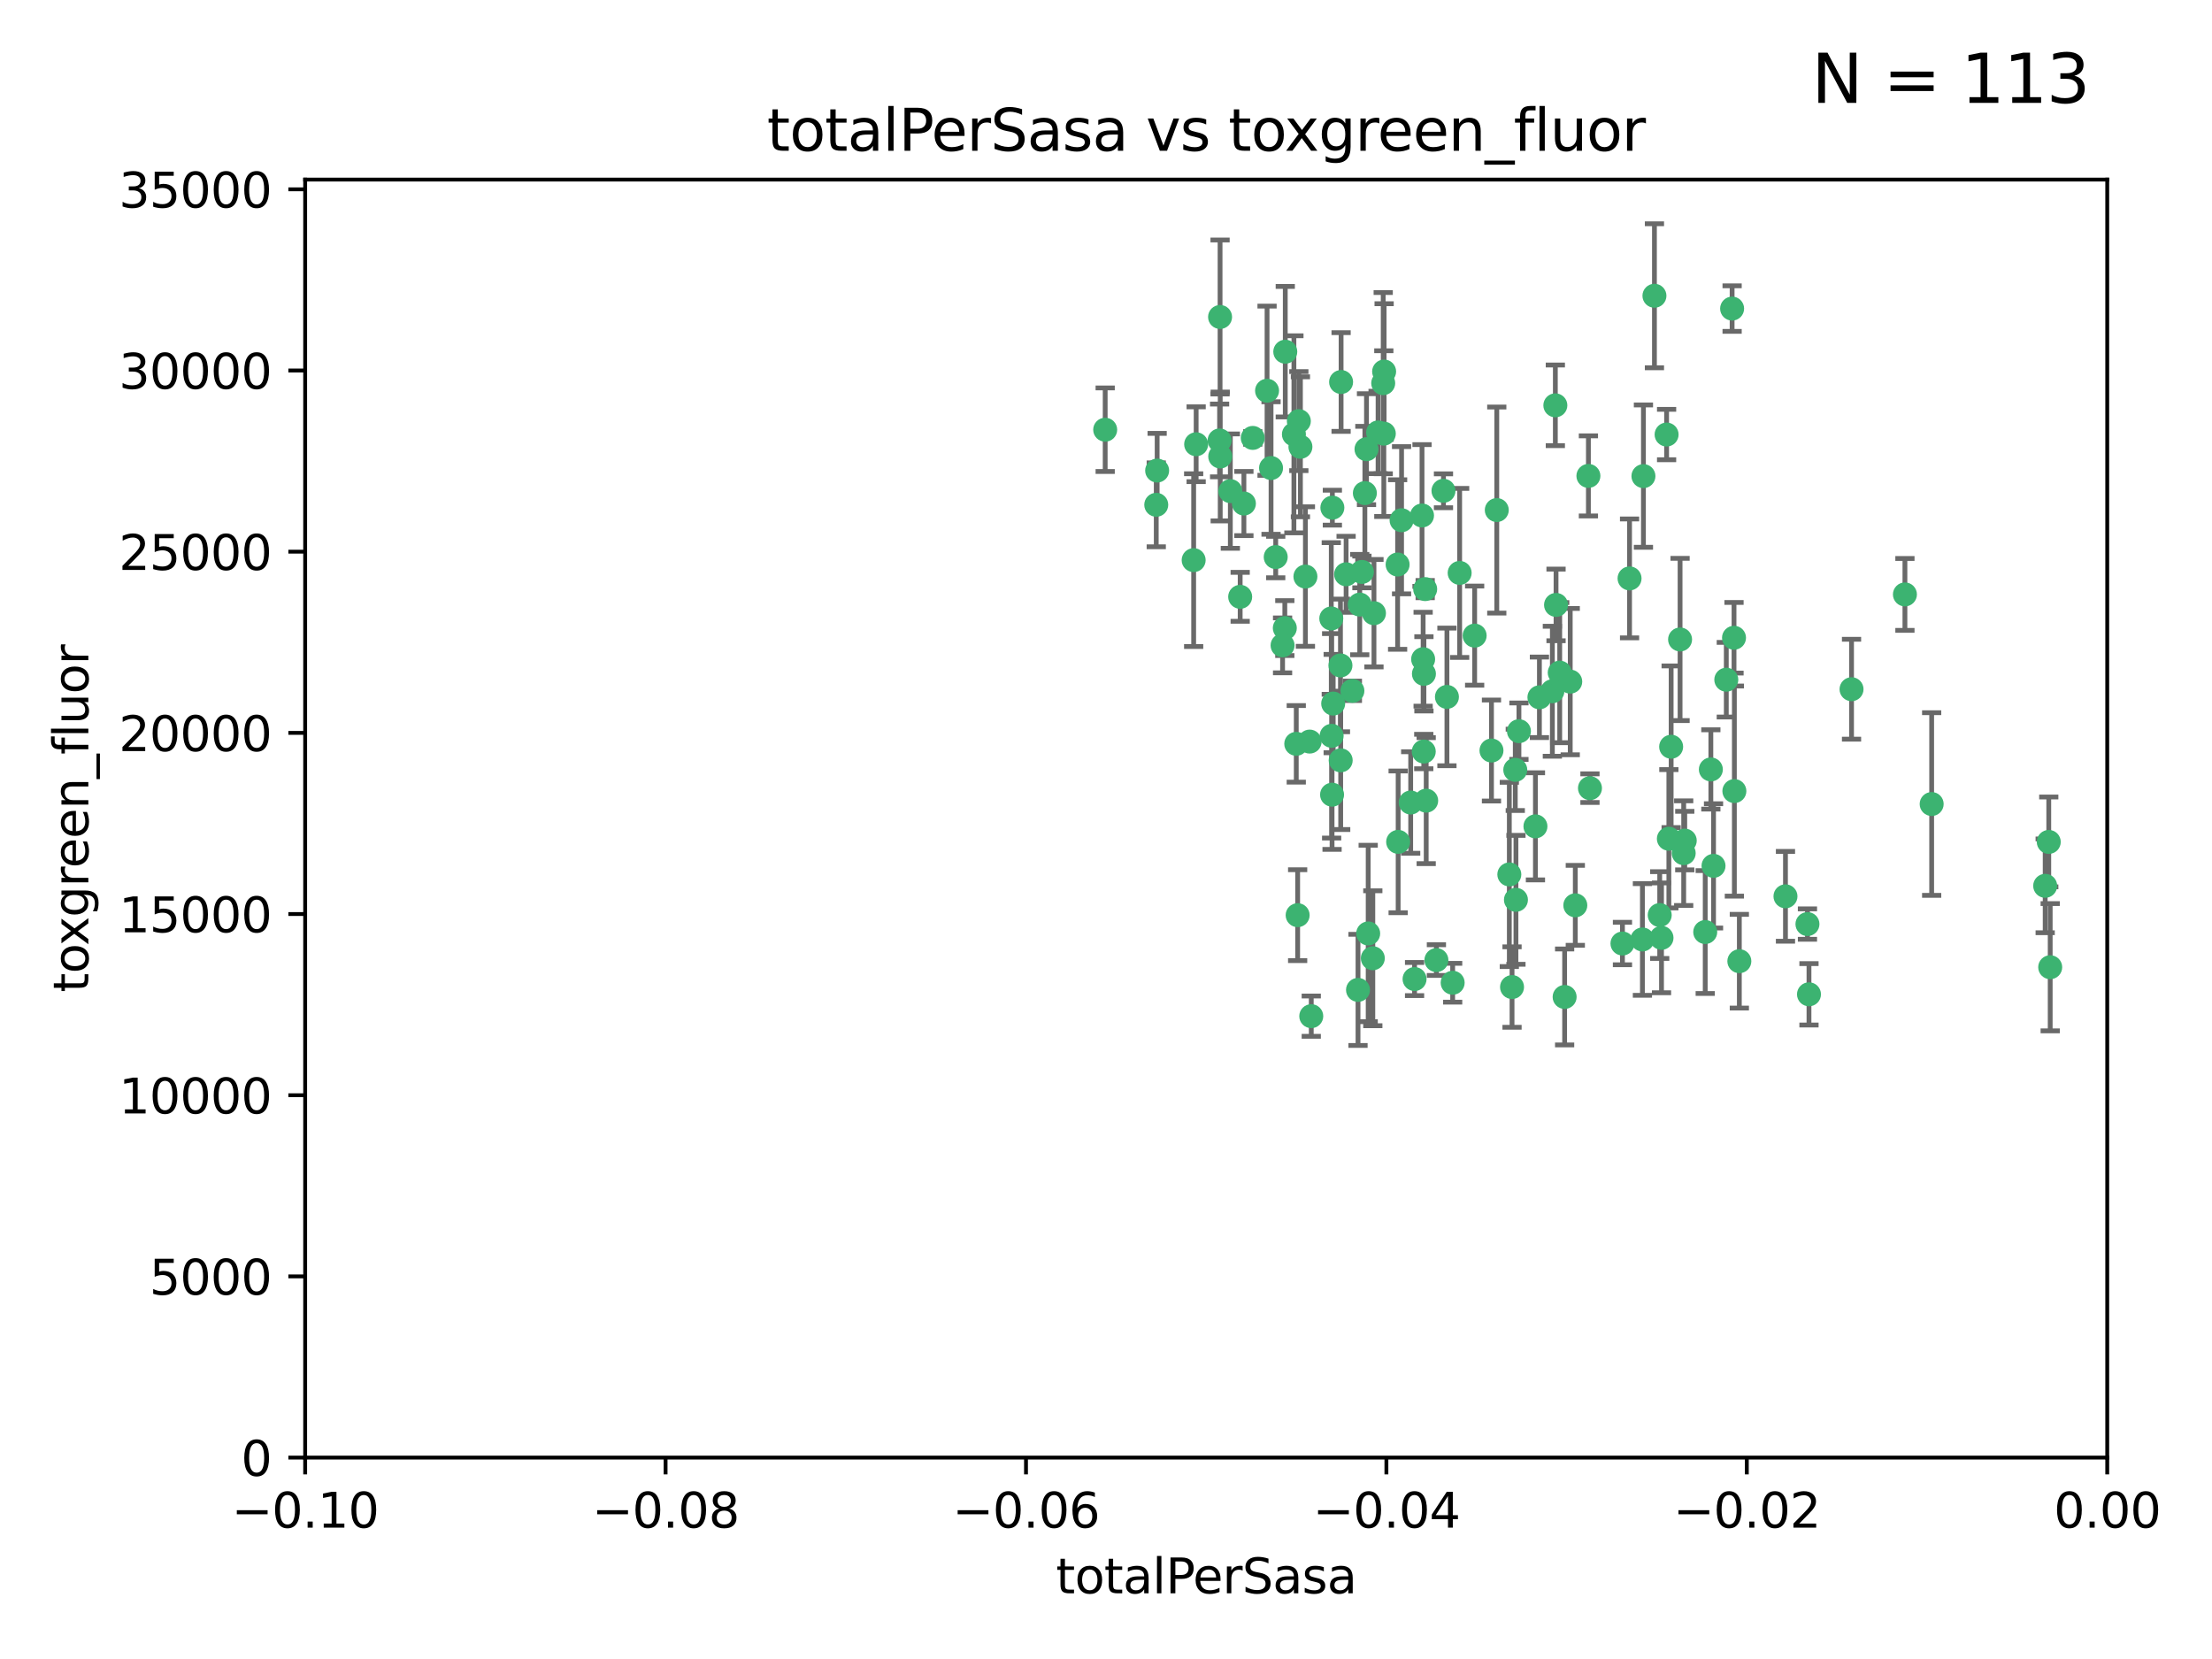 <?xml version="1.0" encoding="utf-8" standalone="no"?>
<!DOCTYPE svg PUBLIC "-//W3C//DTD SVG 1.1//EN"
  "http://www.w3.org/Graphics/SVG/1.1/DTD/svg11.dtd">
<svg xmlns:xlink="http://www.w3.org/1999/xlink" width="460.8pt" height="345.6pt" viewBox="0 0 460.8 345.6" xmlns="http://www.w3.org/2000/svg" version="1.1">
 <defs>
  <style type="text/css">*{stroke-linejoin: round; stroke-linecap: butt}</style>
 </defs>
 <g id="figure_1">
  <g id="patch_1">
   <path d="M 0 345.6 
L 460.8 345.6 
L 460.8 0 
L 0 0 
z
" style="fill: #ffffff"/>
  </g>
  <g id="axes_1">
   <g id="patch_2">
    <path d="M 63.571 303.64 
L 438.975 303.64 
L 438.975 37.411 
L 63.571 37.411 
z
" style="fill: #ffffff"/>
   </g>
   <g id="PathCollection_1">
    <defs>
     <path id="m9069d21b6c" d="M 0 1.118 
C 0.297 1.118 0.581 1 0.791 0.791 
C 1 0.581 1.118 0.297 1.118 0 
C 1.118 -0.297 1 -0.581 0.791 -0.791 
C 0.581 -1 0.297 -1.118 0 -1.118 
C -0.297 -1.118 -0.581 -1 -0.791 -0.791 
C -1 -0.581 -1.118 -0.297 -1.118 0 
C -1.118 0.297 -1 0.581 -0.791 0.791 
C -0.581 1 -0.297 1.118 0 1.118 
z
" style="stroke: #3cb371"/>
    </defs>
    <g clip-path="url(#p525f93dc2e)">
     <use xlink:href="#m9069d21b6c" x="240.869" y="105.159" style="fill: #3cb371; stroke: #3cb371"/>
     <use xlink:href="#m9069d21b6c" x="248.661" y="116.686" style="fill: #3cb371; stroke: #3cb371"/>
     <use xlink:href="#m9069d21b6c" x="241.055" y="98.026" style="fill: #3cb371; stroke: #3cb371"/>
     <use xlink:href="#m9069d21b6c" x="254.195" y="95.094" style="fill: #3cb371; stroke: #3cb371"/>
     <use xlink:href="#m9069d21b6c" x="230.231" y="89.516" style="fill: #3cb371; stroke: #3cb371"/>
     <use xlink:href="#m9069d21b6c" x="279.375" y="79.578" style="fill: #3cb371; stroke: #3cb371"/>
     <use xlink:href="#m9069d21b6c" x="265.756" y="116.045" style="fill: #3cb371; stroke: #3cb371"/>
     <use xlink:href="#m9069d21b6c" x="270.573" y="87.725" style="fill: #3cb371; stroke: #3cb371"/>
     <use xlink:href="#m9069d21b6c" x="284.327" y="102.727" style="fill: #3cb371; stroke: #3cb371"/>
     <use xlink:href="#m9069d21b6c" x="267.746" y="73.266" style="fill: #3cb371; stroke: #3cb371"/>
     <use xlink:href="#m9069d21b6c" x="277.33" y="128.839" style="fill: #3cb371; stroke: #3cb371"/>
     <use xlink:href="#m9069d21b6c" x="283.714" y="119.146" style="fill: #3cb371; stroke: #3cb371"/>
     <use xlink:href="#m9069d21b6c" x="270.324" y="190.648" style="fill: #3cb371; stroke: #3cb371"/>
     <use xlink:href="#m9069d21b6c" x="279.241" y="138.622" style="fill: #3cb371; stroke: #3cb371"/>
     <use xlink:href="#m9069d21b6c" x="263.952" y="81.394" style="fill: #3cb371; stroke: #3cb371"/>
     <use xlink:href="#m9069d21b6c" x="296.465" y="137.321" style="fill: #3cb371; stroke: #3cb371"/>
     <use xlink:href="#m9069d21b6c" x="277.405" y="153.285" style="fill: #3cb371; stroke: #3cb371"/>
     <use xlink:href="#m9069d21b6c" x="279.29" y="158.394" style="fill: #3cb371; stroke: #3cb371"/>
     <use xlink:href="#m9069d21b6c" x="254.064" y="91.754" style="fill: #3cb371; stroke: #3cb371"/>
     <use xlink:href="#m9069d21b6c" x="283.258" y="125.947" style="fill: #3cb371; stroke: #3cb371"/>
     <use xlink:href="#m9069d21b6c" x="254.163" y="66.033" style="fill: #3cb371; stroke: #3cb371"/>
     <use xlink:href="#m9069d21b6c" x="269.545" y="90.475" style="fill: #3cb371; stroke: #3cb371"/>
     <use xlink:href="#m9069d21b6c" x="272.826" y="154.483" style="fill: #3cb371; stroke: #3cb371"/>
     <use xlink:href="#m9069d21b6c" x="296.232" y="107.386" style="fill: #3cb371; stroke: #3cb371"/>
     <use xlink:href="#m9069d21b6c" x="291.149" y="117.601" style="fill: #3cb371; stroke: #3cb371"/>
     <use xlink:href="#m9069d21b6c" x="277.728" y="146.564" style="fill: #3cb371; stroke: #3cb371"/>
     <use xlink:href="#m9069d21b6c" x="300.702" y="102.24" style="fill: #3cb371; stroke: #3cb371"/>
     <use xlink:href="#m9069d21b6c" x="280.418" y="119.635" style="fill: #3cb371; stroke: #3cb371"/>
     <use xlink:href="#m9069d21b6c" x="288.148" y="79.819" style="fill: #3cb371; stroke: #3cb371"/>
     <use xlink:href="#m9069d21b6c" x="258.351" y="124.329" style="fill: #3cb371; stroke: #3cb371"/>
     <use xlink:href="#m9069d21b6c" x="296.891" y="122.72" style="fill: #3cb371; stroke: #3cb371"/>
     <use xlink:href="#m9069d21b6c" x="285.018" y="194.458" style="fill: #3cb371; stroke: #3cb371"/>
     <use xlink:href="#m9069d21b6c" x="294.679" y="203.953" style="fill: #3cb371; stroke: #3cb371"/>
     <use xlink:href="#m9069d21b6c" x="267.184" y="134.443" style="fill: #3cb371; stroke: #3cb371"/>
     <use xlink:href="#m9069d21b6c" x="287.08" y="90.084" style="fill: #3cb371; stroke: #3cb371"/>
     <use xlink:href="#m9069d21b6c" x="270.902" y="93.08" style="fill: #3cb371; stroke: #3cb371"/>
     <use xlink:href="#m9069d21b6c" x="270.035" y="154.954" style="fill: #3cb371; stroke: #3cb371"/>
     <use xlink:href="#m9069d21b6c" x="259.128" y="104.896" style="fill: #3cb371; stroke: #3cb371"/>
     <use xlink:href="#m9069d21b6c" x="296.595" y="156.559" style="fill: #3cb371; stroke: #3cb371"/>
     <use xlink:href="#m9069d21b6c" x="310.702" y="156.348" style="fill: #3cb371; stroke: #3cb371"/>
     <use xlink:href="#m9069d21b6c" x="277.556" y="105.756" style="fill: #3cb371; stroke: #3cb371"/>
     <use xlink:href="#m9069d21b6c" x="264.783" y="97.498" style="fill: #3cb371; stroke: #3cb371"/>
     <use xlink:href="#m9069d21b6c" x="249.18" y="92.545" style="fill: #3cb371; stroke: #3cb371"/>
     <use xlink:href="#m9069d21b6c" x="277.493" y="165.548" style="fill: #3cb371; stroke: #3cb371"/>
     <use xlink:href="#m9069d21b6c" x="281.728" y="143.916" style="fill: #3cb371; stroke: #3cb371"/>
     <use xlink:href="#m9069d21b6c" x="288.274" y="90.332" style="fill: #3cb371; stroke: #3cb371"/>
     <use xlink:href="#m9069d21b6c" x="271.942" y="120.108" style="fill: #3cb371; stroke: #3cb371"/>
     <use xlink:href="#m9069d21b6c" x="273.159" y="211.686" style="fill: #3cb371; stroke: #3cb371"/>
     <use xlink:href="#m9069d21b6c" x="299.229" y="200.005" style="fill: #3cb371; stroke: #3cb371"/>
     <use xlink:href="#m9069d21b6c" x="267.65" y="130.84" style="fill: #3cb371; stroke: #3cb371"/>
     <use xlink:href="#m9069d21b6c" x="282.899" y="206.213" style="fill: #3cb371; stroke: #3cb371"/>
     <use xlink:href="#m9069d21b6c" x="285.983" y="199.62" style="fill: #3cb371; stroke: #3cb371"/>
     <use xlink:href="#m9069d21b6c" x="260.973" y="91.225" style="fill: #3cb371; stroke: #3cb371"/>
     <use xlink:href="#m9069d21b6c" x="291.26" y="175.376" style="fill: #3cb371; stroke: #3cb371"/>
     <use xlink:href="#m9069d21b6c" x="291.972" y="108.373" style="fill: #3cb371; stroke: #3cb371"/>
     <use xlink:href="#m9069d21b6c" x="296.63" y="140.37" style="fill: #3cb371; stroke: #3cb371"/>
     <use xlink:href="#m9069d21b6c" x="293.872" y="167.179" style="fill: #3cb371; stroke: #3cb371"/>
     <use xlink:href="#m9069d21b6c" x="315.66" y="160.372" style="fill: #3cb371; stroke: #3cb371"/>
     <use xlink:href="#m9069d21b6c" x="301.422" y="145.178" style="fill: #3cb371; stroke: #3cb371"/>
     <use xlink:href="#m9069d21b6c" x="324.151" y="126.015" style="fill: #3cb371; stroke: #3cb371"/>
     <use xlink:href="#m9069d21b6c" x="288.338" y="77.397" style="fill: #3cb371; stroke: #3cb371"/>
     <use xlink:href="#m9069d21b6c" x="284.666" y="93.572" style="fill: #3cb371; stroke: #3cb371"/>
     <use xlink:href="#m9069d21b6c" x="256.303" y="102.308" style="fill: #3cb371; stroke: #3cb371"/>
     <use xlink:href="#m9069d21b6c" x="316.423" y="152.32" style="fill: #3cb371; stroke: #3cb371"/>
     <use xlink:href="#m9069d21b6c" x="286.223" y="127.738" style="fill: #3cb371; stroke: #3cb371"/>
     <use xlink:href="#m9069d21b6c" x="320.689" y="145.262" style="fill: #3cb371; stroke: #3cb371"/>
     <use xlink:href="#m9069d21b6c" x="315.799" y="187.448" style="fill: #3cb371; stroke: #3cb371"/>
     <use xlink:href="#m9069d21b6c" x="324.917" y="140.122" style="fill: #3cb371; stroke: #3cb371"/>
     <use xlink:href="#m9069d21b6c" x="346.123" y="195.371" style="fill: #3cb371; stroke: #3cb371"/>
     <use xlink:href="#m9069d21b6c" x="314.985" y="205.621" style="fill: #3cb371; stroke: #3cb371"/>
     <use xlink:href="#m9069d21b6c" x="342.358" y="99.184" style="fill: #3cb371; stroke: #3cb371"/>
     <use xlink:href="#m9069d21b6c" x="344.65" y="61.614" style="fill: #3cb371; stroke: #3cb371"/>
     <use xlink:href="#m9069d21b6c" x="311.807" y="106.253" style="fill: #3cb371; stroke: #3cb371"/>
     <use xlink:href="#m9069d21b6c" x="328.166" y="188.597" style="fill: #3cb371; stroke: #3cb371"/>
     <use xlink:href="#m9069d21b6c" x="345.749" y="190.622" style="fill: #3cb371; stroke: #3cb371"/>
     <use xlink:href="#m9069d21b6c" x="324.007" y="84.44" style="fill: #3cb371; stroke: #3cb371"/>
     <use xlink:href="#m9069d21b6c" x="307.195" y="132.411" style="fill: #3cb371; stroke: #3cb371"/>
     <use xlink:href="#m9069d21b6c" x="327.11" y="141.994" style="fill: #3cb371; stroke: #3cb371"/>
     <use xlink:href="#m9069d21b6c" x="297.102" y="166.79" style="fill: #3cb371; stroke: #3cb371"/>
     <use xlink:href="#m9069d21b6c" x="330.894" y="99.14" style="fill: #3cb371; stroke: #3cb371"/>
     <use xlink:href="#m9069d21b6c" x="339.466" y="120.494" style="fill: #3cb371; stroke: #3cb371"/>
     <use xlink:href="#m9069d21b6c" x="302.616" y="204.723" style="fill: #3cb371; stroke: #3cb371"/>
     <use xlink:href="#m9069d21b6c" x="331.219" y="164.19" style="fill: #3cb371; stroke: #3cb371"/>
     <use xlink:href="#m9069d21b6c" x="348.13" y="155.561" style="fill: #3cb371; stroke: #3cb371"/>
     <use xlink:href="#m9069d21b6c" x="323.386" y="143.999" style="fill: #3cb371; stroke: #3cb371"/>
     <use xlink:href="#m9069d21b6c" x="314.42" y="182.16" style="fill: #3cb371; stroke: #3cb371"/>
     <use xlink:href="#m9069d21b6c" x="319.86" y="172.143" style="fill: #3cb371; stroke: #3cb371"/>
     <use xlink:href="#m9069d21b6c" x="325.941" y="207.684" style="fill: #3cb371; stroke: #3cb371"/>
     <use xlink:href="#m9069d21b6c" x="349.991" y="133.213" style="fill: #3cb371; stroke: #3cb371"/>
     <use xlink:href="#m9069d21b6c" x="347.183" y="90.523" style="fill: #3cb371; stroke: #3cb371"/>
     <use xlink:href="#m9069d21b6c" x="356.402" y="160.289" style="fill: #3cb371; stroke: #3cb371"/>
     <use xlink:href="#m9069d21b6c" x="337.988" y="196.552" style="fill: #3cb371; stroke: #3cb371"/>
     <use xlink:href="#m9069d21b6c" x="356.959" y="180.373" style="fill: #3cb371; stroke: #3cb371"/>
     <use xlink:href="#m9069d21b6c" x="304.073" y="119.349" style="fill: #3cb371; stroke: #3cb371"/>
     <use xlink:href="#m9069d21b6c" x="350.744" y="177.728" style="fill: #3cb371; stroke: #3cb371"/>
     <use xlink:href="#m9069d21b6c" x="342.146" y="195.709" style="fill: #3cb371; stroke: #3cb371"/>
     <use xlink:href="#m9069d21b6c" x="347.654" y="174.728" style="fill: #3cb371; stroke: #3cb371"/>
     <use xlink:href="#m9069d21b6c" x="360.831" y="64.285" style="fill: #3cb371; stroke: #3cb371"/>
     <use xlink:href="#m9069d21b6c" x="359.619" y="141.593" style="fill: #3cb371; stroke: #3cb371"/>
     <use xlink:href="#m9069d21b6c" x="350.965" y="175.112" style="fill: #3cb371; stroke: #3cb371"/>
     <use xlink:href="#m9069d21b6c" x="376.844" y="207.131" style="fill: #3cb371; stroke: #3cb371"/>
     <use xlink:href="#m9069d21b6c" x="355.23" y="194.16" style="fill: #3cb371; stroke: #3cb371"/>
     <use xlink:href="#m9069d21b6c" x="376.526" y="192.502" style="fill: #3cb371; stroke: #3cb371"/>
     <use xlink:href="#m9069d21b6c" x="361.227" y="132.858" style="fill: #3cb371; stroke: #3cb371"/>
     <use xlink:href="#m9069d21b6c" x="361.301" y="164.794" style="fill: #3cb371; stroke: #3cb371"/>
     <use xlink:href="#m9069d21b6c" x="385.708" y="143.576" style="fill: #3cb371; stroke: #3cb371"/>
     <use xlink:href="#m9069d21b6c" x="362.337" y="200.236" style="fill: #3cb371; stroke: #3cb371"/>
     <use xlink:href="#m9069d21b6c" x="371.946" y="186.718" style="fill: #3cb371; stroke: #3cb371"/>
     <use xlink:href="#m9069d21b6c" x="402.401" y="167.495" style="fill: #3cb371; stroke: #3cb371"/>
     <use xlink:href="#m9069d21b6c" x="396.83" y="123.828" style="fill: #3cb371; stroke: #3cb371"/>
     <use xlink:href="#m9069d21b6c" x="427.094" y="201.488" style="fill: #3cb371; stroke: #3cb371"/>
     <use xlink:href="#m9069d21b6c" x="426.049" y="184.534" style="fill: #3cb371; stroke: #3cb371"/>
     <use xlink:href="#m9069d21b6c" x="426.795" y="175.388" style="fill: #3cb371; stroke: #3cb371"/>
    </g>
   </g>
   <g id="matplotlib.axis_1">
    <g id="xtick_1">
     <g id="line2d_1">
      <defs>
       <path id="mf00b3413a8" d="M 0 0 
L 0 3.5 
" style="stroke: #000000; stroke-width: 0.8"/>
      </defs>
      <g>
       <use xlink:href="#mf00b3413a8" x="63.571" y="303.64" style="stroke: #000000; stroke-width: 0.8"/>
      </g>
     </g>
     <g id="text_1">
      <!-- −0.10 -->
      <g transform="translate(48.249 318.238)scale(0.1 -0.1)">
       <defs>
        <path id="DejaVuSans-2212" d="M 678 2272 
L 4684 2272 
L 4684 1741 
L 678 1741 
L 678 2272 
z
" transform="scale(0.016)"/>
        <path id="DejaVuSans-30" d="M 2034 4250 
Q 1547 4250 1301 3770 
Q 1056 3291 1056 2328 
Q 1056 1369 1301 889 
Q 1547 409 2034 409 
Q 2525 409 2770 889 
Q 3016 1369 3016 2328 
Q 3016 3291 2770 3770 
Q 2525 4250 2034 4250 
z
M 2034 4750 
Q 2819 4750 3233 4129 
Q 3647 3509 3647 2328 
Q 3647 1150 3233 529 
Q 2819 -91 2034 -91 
Q 1250 -91 836 529 
Q 422 1150 422 2328 
Q 422 3509 836 4129 
Q 1250 4750 2034 4750 
z
" transform="scale(0.016)"/>
        <path id="DejaVuSans-2e" d="M 684 794 
L 1344 794 
L 1344 0 
L 684 0 
L 684 794 
z
" transform="scale(0.016)"/>
        <path id="DejaVuSans-31" d="M 794 531 
L 1825 531 
L 1825 4091 
L 703 3866 
L 703 4441 
L 1819 4666 
L 2450 4666 
L 2450 531 
L 3481 531 
L 3481 0 
L 794 0 
L 794 531 
z
" transform="scale(0.016)"/>
       </defs>
       <use xlink:href="#DejaVuSans-2212"/>
       <use xlink:href="#DejaVuSans-30" x="83.789"/>
       <use xlink:href="#DejaVuSans-2e" x="147.412"/>
       <use xlink:href="#DejaVuSans-31" x="179.199"/>
       <use xlink:href="#DejaVuSans-30" x="242.822"/>
      </g>
     </g>
    </g>
    <g id="xtick_2">
     <g id="line2d_2">
      <g>
       <use xlink:href="#mf00b3413a8" x="138.652" y="303.64" style="stroke: #000000; stroke-width: 0.8"/>
      </g>
     </g>
     <g id="text_2">
      <!-- −0.08 -->
      <g transform="translate(123.329 318.238)scale(0.1 -0.1)">
       <defs>
        <path id="DejaVuSans-38" d="M 2034 2216 
Q 1584 2216 1326 1975 
Q 1069 1734 1069 1313 
Q 1069 891 1326 650 
Q 1584 409 2034 409 
Q 2484 409 2743 651 
Q 3003 894 3003 1313 
Q 3003 1734 2745 1975 
Q 2488 2216 2034 2216 
z
M 1403 2484 
Q 997 2584 770 2862 
Q 544 3141 544 3541 
Q 544 4100 942 4425 
Q 1341 4750 2034 4750 
Q 2731 4750 3128 4425 
Q 3525 4100 3525 3541 
Q 3525 3141 3298 2862 
Q 3072 2584 2669 2484 
Q 3125 2378 3379 2068 
Q 3634 1759 3634 1313 
Q 3634 634 3220 271 
Q 2806 -91 2034 -91 
Q 1263 -91 848 271 
Q 434 634 434 1313 
Q 434 1759 690 2068 
Q 947 2378 1403 2484 
z
M 1172 3481 
Q 1172 3119 1398 2916 
Q 1625 2713 2034 2713 
Q 2441 2713 2670 2916 
Q 2900 3119 2900 3481 
Q 2900 3844 2670 4047 
Q 2441 4250 2034 4250 
Q 1625 4250 1398 4047 
Q 1172 3844 1172 3481 
z
" transform="scale(0.016)"/>
       </defs>
       <use xlink:href="#DejaVuSans-2212"/>
       <use xlink:href="#DejaVuSans-30" x="83.789"/>
       <use xlink:href="#DejaVuSans-2e" x="147.412"/>
       <use xlink:href="#DejaVuSans-30" x="179.199"/>
       <use xlink:href="#DejaVuSans-38" x="242.822"/>
      </g>
     </g>
    </g>
    <g id="xtick_3">
     <g id="line2d_3">
      <g>
       <use xlink:href="#mf00b3413a8" x="213.733" y="303.64" style="stroke: #000000; stroke-width: 0.8"/>
      </g>
     </g>
     <g id="text_3">
      <!-- −0.06 -->
      <g transform="translate(198.41 318.238)scale(0.1 -0.1)">
       <defs>
        <path id="DejaVuSans-36" d="M 2113 2584 
Q 1688 2584 1439 2293 
Q 1191 2003 1191 1497 
Q 1191 994 1439 701 
Q 1688 409 2113 409 
Q 2538 409 2786 701 
Q 3034 994 3034 1497 
Q 3034 2003 2786 2293 
Q 2538 2584 2113 2584 
z
M 3366 4563 
L 3366 3988 
Q 3128 4100 2886 4159 
Q 2644 4219 2406 4219 
Q 1781 4219 1451 3797 
Q 1122 3375 1075 2522 
Q 1259 2794 1537 2939 
Q 1816 3084 2150 3084 
Q 2853 3084 3261 2657 
Q 3669 2231 3669 1497 
Q 3669 778 3244 343 
Q 2819 -91 2113 -91 
Q 1303 -91 875 529 
Q 447 1150 447 2328 
Q 447 3434 972 4092 
Q 1497 4750 2381 4750 
Q 2619 4750 2861 4703 
Q 3103 4656 3366 4563 
z
" transform="scale(0.016)"/>
       </defs>
       <use xlink:href="#DejaVuSans-2212"/>
       <use xlink:href="#DejaVuSans-30" x="83.789"/>
       <use xlink:href="#DejaVuSans-2e" x="147.412"/>
       <use xlink:href="#DejaVuSans-30" x="179.199"/>
       <use xlink:href="#DejaVuSans-36" x="242.822"/>
      </g>
     </g>
    </g>
    <g id="xtick_4">
     <g id="line2d_4">
      <g>
       <use xlink:href="#mf00b3413a8" x="288.813" y="303.64" style="stroke: #000000; stroke-width: 0.8"/>
      </g>
     </g>
     <g id="text_4">
      <!-- −0.04 -->
      <g transform="translate(273.491 318.238)scale(0.1 -0.1)">
       <defs>
        <path id="DejaVuSans-34" d="M 2419 4116 
L 825 1625 
L 2419 1625 
L 2419 4116 
z
M 2253 4666 
L 3047 4666 
L 3047 1625 
L 3713 1625 
L 3713 1100 
L 3047 1100 
L 3047 0 
L 2419 0 
L 2419 1100 
L 313 1100 
L 313 1709 
L 2253 4666 
z
" transform="scale(0.016)"/>
       </defs>
       <use xlink:href="#DejaVuSans-2212"/>
       <use xlink:href="#DejaVuSans-30" x="83.789"/>
       <use xlink:href="#DejaVuSans-2e" x="147.412"/>
       <use xlink:href="#DejaVuSans-30" x="179.199"/>
       <use xlink:href="#DejaVuSans-34" x="242.822"/>
      </g>
     </g>
    </g>
    <g id="xtick_5">
     <g id="line2d_5">
      <g>
       <use xlink:href="#mf00b3413a8" x="363.894" y="303.64" style="stroke: #000000; stroke-width: 0.8"/>
      </g>
     </g>
     <g id="text_5">
      <!-- −0.02 -->
      <g transform="translate(348.572 318.238)scale(0.1 -0.1)">
       <defs>
        <path id="DejaVuSans-32" d="M 1228 531 
L 3431 531 
L 3431 0 
L 469 0 
L 469 531 
Q 828 903 1448 1529 
Q 2069 2156 2228 2338 
Q 2531 2678 2651 2914 
Q 2772 3150 2772 3378 
Q 2772 3750 2511 3984 
Q 2250 4219 1831 4219 
Q 1534 4219 1204 4116 
Q 875 4013 500 3803 
L 500 4441 
Q 881 4594 1212 4672 
Q 1544 4750 1819 4750 
Q 2544 4750 2975 4387 
Q 3406 4025 3406 3419 
Q 3406 3131 3298 2873 
Q 3191 2616 2906 2266 
Q 2828 2175 2409 1742 
Q 1991 1309 1228 531 
z
" transform="scale(0.016)"/>
       </defs>
       <use xlink:href="#DejaVuSans-2212"/>
       <use xlink:href="#DejaVuSans-30" x="83.789"/>
       <use xlink:href="#DejaVuSans-2e" x="147.412"/>
       <use xlink:href="#DejaVuSans-30" x="179.199"/>
       <use xlink:href="#DejaVuSans-32" x="242.822"/>
      </g>
     </g>
    </g>
    <g id="xtick_6">
     <g id="line2d_6">
      <g>
       <use xlink:href="#mf00b3413a8" x="438.975" y="303.64" style="stroke: #000000; stroke-width: 0.8"/>
      </g>
     </g>
     <g id="text_6">
      <!-- 0.00 -->
      <g transform="translate(427.842 318.238)scale(0.1 -0.1)">
       <use xlink:href="#DejaVuSans-30"/>
       <use xlink:href="#DejaVuSans-2e" x="63.623"/>
       <use xlink:href="#DejaVuSans-30" x="95.41"/>
       <use xlink:href="#DejaVuSans-30" x="159.033"/>
      </g>
     </g>
    </g>
    <g id="text_7">
     <!-- totalPerSasa -->
     <g transform="translate(219.968 331.917)scale(0.1 -0.1)">
      <defs>
       <path id="DejaVuSans-74" d="M 1172 4494 
L 1172 3500 
L 2356 3500 
L 2356 3053 
L 1172 3053 
L 1172 1153 
Q 1172 725 1289 603 
Q 1406 481 1766 481 
L 2356 481 
L 2356 0 
L 1766 0 
Q 1100 0 847 248 
Q 594 497 594 1153 
L 594 3053 
L 172 3053 
L 172 3500 
L 594 3500 
L 594 4494 
L 1172 4494 
z
" transform="scale(0.016)"/>
       <path id="DejaVuSans-6f" d="M 1959 3097 
Q 1497 3097 1228 2736 
Q 959 2375 959 1747 
Q 959 1119 1226 758 
Q 1494 397 1959 397 
Q 2419 397 2687 759 
Q 2956 1122 2956 1747 
Q 2956 2369 2687 2733 
Q 2419 3097 1959 3097 
z
M 1959 3584 
Q 2709 3584 3137 3096 
Q 3566 2609 3566 1747 
Q 3566 888 3137 398 
Q 2709 -91 1959 -91 
Q 1206 -91 779 398 
Q 353 888 353 1747 
Q 353 2609 779 3096 
Q 1206 3584 1959 3584 
z
" transform="scale(0.016)"/>
       <path id="DejaVuSans-61" d="M 2194 1759 
Q 1497 1759 1228 1600 
Q 959 1441 959 1056 
Q 959 750 1161 570 
Q 1363 391 1709 391 
Q 2188 391 2477 730 
Q 2766 1069 2766 1631 
L 2766 1759 
L 2194 1759 
z
M 3341 1997 
L 3341 0 
L 2766 0 
L 2766 531 
Q 2569 213 2275 61 
Q 1981 -91 1556 -91 
Q 1019 -91 701 211 
Q 384 513 384 1019 
Q 384 1609 779 1909 
Q 1175 2209 1959 2209 
L 2766 2209 
L 2766 2266 
Q 2766 2663 2505 2880 
Q 2244 3097 1772 3097 
Q 1472 3097 1187 3025 
Q 903 2953 641 2809 
L 641 3341 
Q 956 3463 1253 3523 
Q 1550 3584 1831 3584 
Q 2591 3584 2966 3190 
Q 3341 2797 3341 1997 
z
" transform="scale(0.016)"/>
       <path id="DejaVuSans-6c" d="M 603 4863 
L 1178 4863 
L 1178 0 
L 603 0 
L 603 4863 
z
" transform="scale(0.016)"/>
       <path id="DejaVuSans-50" d="M 1259 4147 
L 1259 2394 
L 2053 2394 
Q 2494 2394 2734 2622 
Q 2975 2850 2975 3272 
Q 2975 3691 2734 3919 
Q 2494 4147 2053 4147 
L 1259 4147 
z
M 628 4666 
L 2053 4666 
Q 2838 4666 3239 4311 
Q 3641 3956 3641 3272 
Q 3641 2581 3239 2228 
Q 2838 1875 2053 1875 
L 1259 1875 
L 1259 0 
L 628 0 
L 628 4666 
z
" transform="scale(0.016)"/>
       <path id="DejaVuSans-65" d="M 3597 1894 
L 3597 1613 
L 953 1613 
Q 991 1019 1311 708 
Q 1631 397 2203 397 
Q 2534 397 2845 478 
Q 3156 559 3463 722 
L 3463 178 
Q 3153 47 2828 -22 
Q 2503 -91 2169 -91 
Q 1331 -91 842 396 
Q 353 884 353 1716 
Q 353 2575 817 3079 
Q 1281 3584 2069 3584 
Q 2775 3584 3186 3129 
Q 3597 2675 3597 1894 
z
M 3022 2063 
Q 3016 2534 2758 2815 
Q 2500 3097 2075 3097 
Q 1594 3097 1305 2825 
Q 1016 2553 972 2059 
L 3022 2063 
z
" transform="scale(0.016)"/>
       <path id="DejaVuSans-72" d="M 2631 2963 
Q 2534 3019 2420 3045 
Q 2306 3072 2169 3072 
Q 1681 3072 1420 2755 
Q 1159 2438 1159 1844 
L 1159 0 
L 581 0 
L 581 3500 
L 1159 3500 
L 1159 2956 
Q 1341 3275 1631 3429 
Q 1922 3584 2338 3584 
Q 2397 3584 2469 3576 
Q 2541 3569 2628 3553 
L 2631 2963 
z
" transform="scale(0.016)"/>
       <path id="DejaVuSans-53" d="M 3425 4513 
L 3425 3897 
Q 3066 4069 2747 4153 
Q 2428 4238 2131 4238 
Q 1616 4238 1336 4038 
Q 1056 3838 1056 3469 
Q 1056 3159 1242 3001 
Q 1428 2844 1947 2747 
L 2328 2669 
Q 3034 2534 3370 2195 
Q 3706 1856 3706 1288 
Q 3706 609 3251 259 
Q 2797 -91 1919 -91 
Q 1588 -91 1214 -16 
Q 841 59 441 206 
L 441 856 
Q 825 641 1194 531 
Q 1563 422 1919 422 
Q 2459 422 2753 634 
Q 3047 847 3047 1241 
Q 3047 1584 2836 1778 
Q 2625 1972 2144 2069 
L 1759 2144 
Q 1053 2284 737 2584 
Q 422 2884 422 3419 
Q 422 4038 858 4394 
Q 1294 4750 2059 4750 
Q 2388 4750 2728 4690 
Q 3069 4631 3425 4513 
z
" transform="scale(0.016)"/>
       <path id="DejaVuSans-73" d="M 2834 3397 
L 2834 2853 
Q 2591 2978 2328 3040 
Q 2066 3103 1784 3103 
Q 1356 3103 1142 2972 
Q 928 2841 928 2578 
Q 928 2378 1081 2264 
Q 1234 2150 1697 2047 
L 1894 2003 
Q 2506 1872 2764 1633 
Q 3022 1394 3022 966 
Q 3022 478 2636 193 
Q 2250 -91 1575 -91 
Q 1294 -91 989 -36 
Q 684 19 347 128 
L 347 722 
Q 666 556 975 473 
Q 1284 391 1588 391 
Q 1994 391 2212 530 
Q 2431 669 2431 922 
Q 2431 1156 2273 1281 
Q 2116 1406 1581 1522 
L 1381 1569 
Q 847 1681 609 1914 
Q 372 2147 372 2553 
Q 372 3047 722 3315 
Q 1072 3584 1716 3584 
Q 2034 3584 2315 3537 
Q 2597 3491 2834 3397 
z
" transform="scale(0.016)"/>
      </defs>
      <use xlink:href="#DejaVuSans-74"/>
      <use xlink:href="#DejaVuSans-6f" x="39.209"/>
      <use xlink:href="#DejaVuSans-74" x="100.391"/>
      <use xlink:href="#DejaVuSans-61" x="139.6"/>
      <use xlink:href="#DejaVuSans-6c" x="200.879"/>
      <use xlink:href="#DejaVuSans-50" x="228.662"/>
      <use xlink:href="#DejaVuSans-65" x="285.34"/>
      <use xlink:href="#DejaVuSans-72" x="346.863"/>
      <use xlink:href="#DejaVuSans-53" x="387.977"/>
      <use xlink:href="#DejaVuSans-61" x="451.453"/>
      <use xlink:href="#DejaVuSans-73" x="512.732"/>
      <use xlink:href="#DejaVuSans-61" x="564.832"/>
     </g>
    </g>
   </g>
   <g id="matplotlib.axis_2">
    <g id="ytick_1">
     <g id="line2d_7">
      <defs>
       <path id="m6940a2299d" d="M 0 0 
L -3.5 0 
" style="stroke: #000000; stroke-width: 0.8"/>
      </defs>
      <g>
       <use xlink:href="#m6940a2299d" x="63.571" y="303.64" style="stroke: #000000; stroke-width: 0.8"/>
      </g>
     </g>
     <g id="text_8">
      <!-- 0 -->
      <g transform="translate(50.209 307.439)scale(0.1 -0.1)">
       <use xlink:href="#DejaVuSans-30"/>
      </g>
     </g>
    </g>
    <g id="ytick_2">
     <g id="line2d_8">
      <g>
       <use xlink:href="#m6940a2299d" x="63.571" y="265.897" style="stroke: #000000; stroke-width: 0.8"/>
      </g>
     </g>
     <g id="text_9">
      <!-- 5000 -->
      <g transform="translate(31.121 269.696)scale(0.1 -0.1)">
       <defs>
        <path id="DejaVuSans-35" d="M 691 4666 
L 3169 4666 
L 3169 4134 
L 1269 4134 
L 1269 2991 
Q 1406 3038 1543 3061 
Q 1681 3084 1819 3084 
Q 2600 3084 3056 2656 
Q 3513 2228 3513 1497 
Q 3513 744 3044 326 
Q 2575 -91 1722 -91 
Q 1428 -91 1123 -41 
Q 819 9 494 109 
L 494 744 
Q 775 591 1075 516 
Q 1375 441 1709 441 
Q 2250 441 2565 725 
Q 2881 1009 2881 1497 
Q 2881 1984 2565 2268 
Q 2250 2553 1709 2553 
Q 1456 2553 1204 2497 
Q 953 2441 691 2322 
L 691 4666 
z
" transform="scale(0.016)"/>
       </defs>
       <use xlink:href="#DejaVuSans-35"/>
       <use xlink:href="#DejaVuSans-30" x="63.623"/>
       <use xlink:href="#DejaVuSans-30" x="127.246"/>
       <use xlink:href="#DejaVuSans-30" x="190.869"/>
      </g>
     </g>
    </g>
    <g id="ytick_3">
     <g id="line2d_9">
      <g>
       <use xlink:href="#m6940a2299d" x="63.571" y="228.154" style="stroke: #000000; stroke-width: 0.8"/>
      </g>
     </g>
     <g id="text_10">
      <!-- 10000 -->
      <g transform="translate(24.759 231.953)scale(0.1 -0.1)">
       <use xlink:href="#DejaVuSans-31"/>
       <use xlink:href="#DejaVuSans-30" x="63.623"/>
       <use xlink:href="#DejaVuSans-30" x="127.246"/>
       <use xlink:href="#DejaVuSans-30" x="190.869"/>
       <use xlink:href="#DejaVuSans-30" x="254.492"/>
      </g>
     </g>
    </g>
    <g id="ytick_4">
     <g id="line2d_10">
      <g>
       <use xlink:href="#m6940a2299d" x="63.571" y="190.411" style="stroke: #000000; stroke-width: 0.8"/>
      </g>
     </g>
     <g id="text_11">
      <!-- 15000 -->
      <g transform="translate(24.759 194.21)scale(0.1 -0.1)">
       <use xlink:href="#DejaVuSans-31"/>
       <use xlink:href="#DejaVuSans-35" x="63.623"/>
       <use xlink:href="#DejaVuSans-30" x="127.246"/>
       <use xlink:href="#DejaVuSans-30" x="190.869"/>
       <use xlink:href="#DejaVuSans-30" x="254.492"/>
      </g>
     </g>
    </g>
    <g id="ytick_5">
     <g id="line2d_11">
      <g>
       <use xlink:href="#m6940a2299d" x="63.571" y="152.668" style="stroke: #000000; stroke-width: 0.8"/>
      </g>
     </g>
     <g id="text_12">
      <!-- 20000 -->
      <g transform="translate(24.759 156.467)scale(0.1 -0.1)">
       <use xlink:href="#DejaVuSans-32"/>
       <use xlink:href="#DejaVuSans-30" x="63.623"/>
       <use xlink:href="#DejaVuSans-30" x="127.246"/>
       <use xlink:href="#DejaVuSans-30" x="190.869"/>
       <use xlink:href="#DejaVuSans-30" x="254.492"/>
      </g>
     </g>
    </g>
    <g id="ytick_6">
     <g id="line2d_12">
      <g>
       <use xlink:href="#m6940a2299d" x="63.571" y="114.925" style="stroke: #000000; stroke-width: 0.8"/>
      </g>
     </g>
     <g id="text_13">
      <!-- 25000 -->
      <g transform="translate(24.759 118.724)scale(0.1 -0.1)">
       <use xlink:href="#DejaVuSans-32"/>
       <use xlink:href="#DejaVuSans-35" x="63.623"/>
       <use xlink:href="#DejaVuSans-30" x="127.246"/>
       <use xlink:href="#DejaVuSans-30" x="190.869"/>
       <use xlink:href="#DejaVuSans-30" x="254.492"/>
      </g>
     </g>
    </g>
    <g id="ytick_7">
     <g id="line2d_13">
      <g>
       <use xlink:href="#m6940a2299d" x="63.571" y="77.181" style="stroke: #000000; stroke-width: 0.8"/>
      </g>
     </g>
     <g id="text_14">
      <!-- 30000 -->
      <g transform="translate(24.759 80.981)scale(0.1 -0.1)">
       <defs>
        <path id="DejaVuSans-33" d="M 2597 2516 
Q 3050 2419 3304 2112 
Q 3559 1806 3559 1356 
Q 3559 666 3084 287 
Q 2609 -91 1734 -91 
Q 1441 -91 1130 -33 
Q 819 25 488 141 
L 488 750 
Q 750 597 1062 519 
Q 1375 441 1716 441 
Q 2309 441 2620 675 
Q 2931 909 2931 1356 
Q 2931 1769 2642 2001 
Q 2353 2234 1838 2234 
L 1294 2234 
L 1294 2753 
L 1863 2753 
Q 2328 2753 2575 2939 
Q 2822 3125 2822 3475 
Q 2822 3834 2567 4026 
Q 2313 4219 1838 4219 
Q 1578 4219 1281 4162 
Q 984 4106 628 3988 
L 628 4550 
Q 988 4650 1302 4700 
Q 1616 4750 1894 4750 
Q 2613 4750 3031 4423 
Q 3450 4097 3450 3541 
Q 3450 3153 3228 2886 
Q 3006 2619 2597 2516 
z
" transform="scale(0.016)"/>
       </defs>
       <use xlink:href="#DejaVuSans-33"/>
       <use xlink:href="#DejaVuSans-30" x="63.623"/>
       <use xlink:href="#DejaVuSans-30" x="127.246"/>
       <use xlink:href="#DejaVuSans-30" x="190.869"/>
       <use xlink:href="#DejaVuSans-30" x="254.492"/>
      </g>
     </g>
    </g>
    <g id="ytick_8">
     <g id="line2d_14">
      <g>
       <use xlink:href="#m6940a2299d" x="63.571" y="39.438" style="stroke: #000000; stroke-width: 0.8"/>
      </g>
     </g>
     <g id="text_15">
      <!-- 35000 -->
      <g transform="translate(24.759 43.238)scale(0.1 -0.1)">
       <use xlink:href="#DejaVuSans-33"/>
       <use xlink:href="#DejaVuSans-35" x="63.623"/>
       <use xlink:href="#DejaVuSans-30" x="127.246"/>
       <use xlink:href="#DejaVuSans-30" x="190.869"/>
       <use xlink:href="#DejaVuSans-30" x="254.492"/>
      </g>
     </g>
    </g>
    <g id="text_16">
     <!-- toxgreen_fluor -->
     <g transform="translate(18.401 206.72)rotate(-90)scale(0.1 -0.1)">
      <defs>
       <path id="DejaVuSans-78" d="M 3513 3500 
L 2247 1797 
L 3578 0 
L 2900 0 
L 1881 1375 
L 863 0 
L 184 0 
L 1544 1831 
L 300 3500 
L 978 3500 
L 1906 2253 
L 2834 3500 
L 3513 3500 
z
" transform="scale(0.016)"/>
       <path id="DejaVuSans-67" d="M 2906 1791 
Q 2906 2416 2648 2759 
Q 2391 3103 1925 3103 
Q 1463 3103 1205 2759 
Q 947 2416 947 1791 
Q 947 1169 1205 825 
Q 1463 481 1925 481 
Q 2391 481 2648 825 
Q 2906 1169 2906 1791 
z
M 3481 434 
Q 3481 -459 3084 -895 
Q 2688 -1331 1869 -1331 
Q 1566 -1331 1297 -1286 
Q 1028 -1241 775 -1147 
L 775 -588 
Q 1028 -725 1275 -790 
Q 1522 -856 1778 -856 
Q 2344 -856 2625 -561 
Q 2906 -266 2906 331 
L 2906 616 
Q 2728 306 2450 153 
Q 2172 0 1784 0 
Q 1141 0 747 490 
Q 353 981 353 1791 
Q 353 2603 747 3093 
Q 1141 3584 1784 3584 
Q 2172 3584 2450 3431 
Q 2728 3278 2906 2969 
L 2906 3500 
L 3481 3500 
L 3481 434 
z
" transform="scale(0.016)"/>
       <path id="DejaVuSans-6e" d="M 3513 2113 
L 3513 0 
L 2938 0 
L 2938 2094 
Q 2938 2591 2744 2837 
Q 2550 3084 2163 3084 
Q 1697 3084 1428 2787 
Q 1159 2491 1159 1978 
L 1159 0 
L 581 0 
L 581 3500 
L 1159 3500 
L 1159 2956 
Q 1366 3272 1645 3428 
Q 1925 3584 2291 3584 
Q 2894 3584 3203 3211 
Q 3513 2838 3513 2113 
z
" transform="scale(0.016)"/>
       <path id="DejaVuSans-5f" d="M 3263 -1063 
L 3263 -1509 
L -63 -1509 
L -63 -1063 
L 3263 -1063 
z
" transform="scale(0.016)"/>
       <path id="DejaVuSans-66" d="M 2375 4863 
L 2375 4384 
L 1825 4384 
Q 1516 4384 1395 4259 
Q 1275 4134 1275 3809 
L 1275 3500 
L 2222 3500 
L 2222 3053 
L 1275 3053 
L 1275 0 
L 697 0 
L 697 3053 
L 147 3053 
L 147 3500 
L 697 3500 
L 697 3744 
Q 697 4328 969 4595 
Q 1241 4863 1831 4863 
L 2375 4863 
z
" transform="scale(0.016)"/>
       <path id="DejaVuSans-75" d="M 544 1381 
L 544 3500 
L 1119 3500 
L 1119 1403 
Q 1119 906 1312 657 
Q 1506 409 1894 409 
Q 2359 409 2629 706 
Q 2900 1003 2900 1516 
L 2900 3500 
L 3475 3500 
L 3475 0 
L 2900 0 
L 2900 538 
Q 2691 219 2414 64 
Q 2138 -91 1772 -91 
Q 1169 -91 856 284 
Q 544 659 544 1381 
z
M 1991 3584 
L 1991 3584 
z
" transform="scale(0.016)"/>
      </defs>
      <use xlink:href="#DejaVuSans-74"/>
      <use xlink:href="#DejaVuSans-6f" x="39.209"/>
      <use xlink:href="#DejaVuSans-78" x="97.266"/>
      <use xlink:href="#DejaVuSans-67" x="156.445"/>
      <use xlink:href="#DejaVuSans-72" x="219.922"/>
      <use xlink:href="#DejaVuSans-65" x="258.785"/>
      <use xlink:href="#DejaVuSans-65" x="320.309"/>
      <use xlink:href="#DejaVuSans-6e" x="381.832"/>
      <use xlink:href="#DejaVuSans-5f" x="445.211"/>
      <use xlink:href="#DejaVuSans-66" x="495.211"/>
      <use xlink:href="#DejaVuSans-6c" x="530.416"/>
      <use xlink:href="#DejaVuSans-75" x="558.199"/>
      <use xlink:href="#DejaVuSans-6f" x="621.578"/>
      <use xlink:href="#DejaVuSans-72" x="682.76"/>
     </g>
    </g>
   </g>
   <g id="LineCollection_1">
    <path d="M 240.869 113.901 
L 240.869 96.418 
" clip-path="url(#p525f93dc2e)" style="fill: none; stroke: #696969"/>
    <path d="M 248.661 134.682 
L 248.661 98.689 
" clip-path="url(#p525f93dc2e)" style="fill: none; stroke: #696969"/>
    <path d="M 241.055 105.772 
L 241.055 90.281 
" clip-path="url(#p525f93dc2e)" style="fill: none; stroke: #696969"/>
    <path d="M 254.195 108.514 
L 254.195 81.675 
" clip-path="url(#p525f93dc2e)" style="fill: none; stroke: #696969"/>
    <path d="M 230.231 98.217 
L 230.231 80.815 
" clip-path="url(#p525f93dc2e)" style="fill: none; stroke: #696969"/>
    <path d="M 279.375 89.863 
L 279.375 69.294 
" clip-path="url(#p525f93dc2e)" style="fill: none; stroke: #696969"/>
    <path d="M 265.756 120.361 
L 265.756 111.729 
" clip-path="url(#p525f93dc2e)" style="fill: none; stroke: #696969"/>
    <path d="M 270.573 98.04 
L 270.573 77.41 
" clip-path="url(#p525f93dc2e)" style="fill: none; stroke: #696969"/>
    <path d="M 284.327 116.638 
L 284.327 88.815 
" clip-path="url(#p525f93dc2e)" style="fill: none; stroke: #696969"/>
    <path d="M 267.746 86.861 
L 267.746 59.671 
" clip-path="url(#p525f93dc2e)" style="fill: none; stroke: #696969"/>
    <path d="M 277.33 144.637 
L 277.33 113.041 
" clip-path="url(#p525f93dc2e)" style="fill: none; stroke: #696969"/>
    <path d="M 283.714 122.449 
L 283.714 115.842 
" clip-path="url(#p525f93dc2e)" style="fill: none; stroke: #696969"/>
    <path d="M 270.324 200.118 
L 270.324 181.177 
" clip-path="url(#p525f93dc2e)" style="fill: none; stroke: #696969"/>
    <path d="M 279.241 152.437 
L 279.241 124.806 
" clip-path="url(#p525f93dc2e)" style="fill: none; stroke: #696969"/>
    <path d="M 263.952 99.017 
L 263.952 63.771 
" clip-path="url(#p525f93dc2e)" style="fill: none; stroke: #696969"/>
    <path d="M 296.465 147.102 
L 296.465 127.541 
" clip-path="url(#p525f93dc2e)" style="fill: none; stroke: #696969"/>
    <path d="M 277.405 174.582 
L 277.405 131.988 
" clip-path="url(#p525f93dc2e)" style="fill: none; stroke: #696969"/>
    <path d="M 279.29 172.807 
L 279.29 143.981 
" clip-path="url(#p525f93dc2e)" style="fill: none; stroke: #696969"/>
    <path d="M 254.064 99.334 
L 254.064 84.174 
" clip-path="url(#p525f93dc2e)" style="fill: none; stroke: #696969"/>
    <path d="M 283.258 136.397 
L 283.258 115.497 
" clip-path="url(#p525f93dc2e)" style="fill: none; stroke: #696969"/>
    <path d="M 254.163 82.076 
L 254.163 49.99 
" clip-path="url(#p525f93dc2e)" style="fill: none; stroke: #696969"/>
    <path d="M 269.545 111.003 
L 269.545 69.947 
" clip-path="url(#p525f93dc2e)" style="fill: none; stroke: #696969"/>
    <path d="M 272.826 155.048 
L 272.826 153.918 
" clip-path="url(#p525f93dc2e)" style="fill: none; stroke: #696969"/>
    <path d="M 296.232 122.155 
L 296.232 92.617 
" clip-path="url(#p525f93dc2e)" style="fill: none; stroke: #696969"/>
    <path d="M 291.149 135.26 
L 291.149 99.941 
" clip-path="url(#p525f93dc2e)" style="fill: none; stroke: #696969"/>
    <path d="M 277.728 156.807 
L 277.728 136.321 
" clip-path="url(#p525f93dc2e)" style="fill: none; stroke: #696969"/>
    <path d="M 300.702 105.772 
L 300.702 98.709 
" clip-path="url(#p525f93dc2e)" style="fill: none; stroke: #696969"/>
    <path d="M 280.418 127.554 
L 280.418 111.717 
" clip-path="url(#p525f93dc2e)" style="fill: none; stroke: #696969"/>
    <path d="M 288.148 98.693 
L 288.148 60.945 
" clip-path="url(#p525f93dc2e)" style="fill: none; stroke: #696969"/>
    <path d="M 258.351 129.426 
L 258.351 119.231 
" clip-path="url(#p525f93dc2e)" style="fill: none; stroke: #696969"/>
    <path d="M 296.891 124.514 
L 296.891 120.926 
" clip-path="url(#p525f93dc2e)" style="fill: none; stroke: #696969"/>
    <path d="M 285.018 212.834 
L 285.018 176.082 
" clip-path="url(#p525f93dc2e)" style="fill: none; stroke: #696969"/>
    <path d="M 294.679 207.405 
L 294.679 200.501 
" clip-path="url(#p525f93dc2e)" style="fill: none; stroke: #696969"/>
    <path d="M 267.184 140.163 
L 267.184 128.724 
" clip-path="url(#p525f93dc2e)" style="fill: none; stroke: #696969"/>
    <path d="M 287.08 98.668 
L 287.08 81.501 
" clip-path="url(#p525f93dc2e)" style="fill: none; stroke: #696969"/>
    <path d="M 270.902 107.664 
L 270.902 78.496 
" clip-path="url(#p525f93dc2e)" style="fill: none; stroke: #696969"/>
    <path d="M 270.035 162.929 
L 270.035 146.979 
" clip-path="url(#p525f93dc2e)" style="fill: none; stroke: #696969"/>
    <path d="M 259.128 111.578 
L 259.128 98.214 
" clip-path="url(#p525f93dc2e)" style="fill: none; stroke: #696969"/>
    <path d="M 296.595 160.147 
L 296.595 152.97 
" clip-path="url(#p525f93dc2e)" style="fill: none; stroke: #696969"/>
    <path d="M 310.702 166.868 
L 310.702 145.829 
" clip-path="url(#p525f93dc2e)" style="fill: none; stroke: #696969"/>
    <path d="M 277.556 109.392 
L 277.556 102.12 
" clip-path="url(#p525f93dc2e)" style="fill: none; stroke: #696969"/>
    <path d="M 264.783 111.302 
L 264.783 83.693 
" clip-path="url(#p525f93dc2e)" style="fill: none; stroke: #696969"/>
    <path d="M 249.18 100.341 
L 249.18 84.749 
" clip-path="url(#p525f93dc2e)" style="fill: none; stroke: #696969"/>
    <path d="M 277.493 176.939 
L 277.493 154.157 
" clip-path="url(#p525f93dc2e)" style="fill: none; stroke: #696969"/>
    <path d="M 281.728 145.941 
L 281.728 141.891 
" clip-path="url(#p525f93dc2e)" style="fill: none; stroke: #696969"/>
    <path d="M 288.274 107.592 
L 288.274 73.071 
" clip-path="url(#p525f93dc2e)" style="fill: none; stroke: #696969"/>
    <path d="M 271.942 134.641 
L 271.942 105.576 
" clip-path="url(#p525f93dc2e)" style="fill: none; stroke: #696969"/>
    <path d="M 273.159 215.883 
L 273.159 207.488 
" clip-path="url(#p525f93dc2e)" style="fill: none; stroke: #696969"/>
    <path d="M 299.229 203.204 
L 299.229 196.806 
" clip-path="url(#p525f93dc2e)" style="fill: none; stroke: #696969"/>
    <path d="M 267.65 136.561 
L 267.65 125.12 
" clip-path="url(#p525f93dc2e)" style="fill: none; stroke: #696969"/>
    <path d="M 282.899 217.788 
L 282.899 194.637 
" clip-path="url(#p525f93dc2e)" style="fill: none; stroke: #696969"/>
    <path d="M 285.983 213.675 
L 285.983 185.565 
" clip-path="url(#p525f93dc2e)" style="fill: none; stroke: #696969"/>
    <path d="M 260.973 92.542 
L 260.973 89.908 
" clip-path="url(#p525f93dc2e)" style="fill: none; stroke: #696969"/>
    <path d="M 291.26 190.142 
L 291.26 160.609 
" clip-path="url(#p525f93dc2e)" style="fill: none; stroke: #696969"/>
    <path d="M 291.972 123.707 
L 291.972 93.039 
" clip-path="url(#p525f93dc2e)" style="fill: none; stroke: #696969"/>
    <path d="M 296.63 148.106 
L 296.63 132.634 
" clip-path="url(#p525f93dc2e)" style="fill: none; stroke: #696969"/>
    <path d="M 293.872 177.756 
L 293.872 156.602 
" clip-path="url(#p525f93dc2e)" style="fill: none; stroke: #696969"/>
    <path d="M 315.66 168.839 
L 315.66 151.905 
" clip-path="url(#p525f93dc2e)" style="fill: none; stroke: #696969"/>
    <path d="M 301.422 159.513 
L 301.422 130.843 
" clip-path="url(#p525f93dc2e)" style="fill: none; stroke: #696969"/>
    <path d="M 324.151 133.474 
L 324.151 118.555 
" clip-path="url(#p525f93dc2e)" style="fill: none; stroke: #696969"/>
    <path d="M 288.338 91.524 
L 288.338 63.27 
" clip-path="url(#p525f93dc2e)" style="fill: none; stroke: #696969"/>
    <path d="M 284.666 105.129 
L 284.666 82.016 
" clip-path="url(#p525f93dc2e)" style="fill: none; stroke: #696969"/>
    <path d="M 256.303 114.22 
L 256.303 90.397 
" clip-path="url(#p525f93dc2e)" style="fill: none; stroke: #696969"/>
    <path d="M 316.423 158.197 
L 316.423 146.442 
" clip-path="url(#p525f93dc2e)" style="fill: none; stroke: #696969"/>
    <path d="M 286.223 138.926 
L 286.223 116.549 
" clip-path="url(#p525f93dc2e)" style="fill: none; stroke: #696969"/>
    <path d="M 320.689 153.647 
L 320.689 136.877 
" clip-path="url(#p525f93dc2e)" style="fill: none; stroke: #696969"/>
    <path d="M 315.799 200.874 
L 315.799 174.022 
" clip-path="url(#p525f93dc2e)" style="fill: none; stroke: #696969"/>
    <path d="M 324.917 154.719 
L 324.917 125.526 
" clip-path="url(#p525f93dc2e)" style="fill: none; stroke: #696969"/>
    <path d="M 346.123 206.807 
L 346.123 183.935 
" clip-path="url(#p525f93dc2e)" style="fill: none; stroke: #696969"/>
    <path d="M 314.985 214 
L 314.985 197.242 
" clip-path="url(#p525f93dc2e)" style="fill: none; stroke: #696969"/>
    <path d="M 342.358 114.01 
L 342.358 84.357 
" clip-path="url(#p525f93dc2e)" style="fill: none; stroke: #696969"/>
    <path d="M 344.65 76.614 
L 344.65 46.614 
" clip-path="url(#p525f93dc2e)" style="fill: none; stroke: #696969"/>
    <path d="M 311.807 127.715 
L 311.807 84.791 
" clip-path="url(#p525f93dc2e)" style="fill: none; stroke: #696969"/>
    <path d="M 328.166 196.924 
L 328.166 180.269 
" clip-path="url(#p525f93dc2e)" style="fill: none; stroke: #696969"/>
    <path d="M 345.749 199.661 
L 345.749 181.584 
" clip-path="url(#p525f93dc2e)" style="fill: none; stroke: #696969"/>
    <path d="M 324.007 92.843 
L 324.007 76.037 
" clip-path="url(#p525f93dc2e)" style="fill: none; stroke: #696969"/>
    <path d="M 307.195 142.738 
L 307.195 122.084 
" clip-path="url(#p525f93dc2e)" style="fill: none; stroke: #696969"/>
    <path d="M 327.11 157.229 
L 327.11 126.76 
" clip-path="url(#p525f93dc2e)" style="fill: none; stroke: #696969"/>
    <path d="M 297.102 179.908 
L 297.102 153.671 
" clip-path="url(#p525f93dc2e)" style="fill: none; stroke: #696969"/>
    <path d="M 330.894 107.483 
L 330.894 90.798 
" clip-path="url(#p525f93dc2e)" style="fill: none; stroke: #696969"/>
    <path d="M 339.466 132.879 
L 339.466 108.108 
" clip-path="url(#p525f93dc2e)" style="fill: none; stroke: #696969"/>
    <path d="M 302.616 208.763 
L 302.616 200.682 
" clip-path="url(#p525f93dc2e)" style="fill: none; stroke: #696969"/>
    <path d="M 331.219 167.175 
L 331.219 161.206 
" clip-path="url(#p525f93dc2e)" style="fill: none; stroke: #696969"/>
    <path d="M 348.13 172.398 
L 348.13 138.724 
" clip-path="url(#p525f93dc2e)" style="fill: none; stroke: #696969"/>
    <path d="M 323.386 157.537 
L 323.386 130.461 
" clip-path="url(#p525f93dc2e)" style="fill: none; stroke: #696969"/>
    <path d="M 314.42 201.352 
L 314.42 162.968 
" clip-path="url(#p525f93dc2e)" style="fill: none; stroke: #696969"/>
    <path d="M 319.86 183.299 
L 319.86 160.986 
" clip-path="url(#p525f93dc2e)" style="fill: none; stroke: #696969"/>
    <path d="M 325.941 217.677 
L 325.941 197.69 
" clip-path="url(#p525f93dc2e)" style="fill: none; stroke: #696969"/>
    <path d="M 349.991 150.11 
L 349.991 116.316 
" clip-path="url(#p525f93dc2e)" style="fill: none; stroke: #696969"/>
    <path d="M 347.183 95.772 
L 347.183 85.274 
" clip-path="url(#p525f93dc2e)" style="fill: none; stroke: #696969"/>
    <path d="M 356.402 168.551 
L 356.402 152.026 
" clip-path="url(#p525f93dc2e)" style="fill: none; stroke: #696969"/>
    <path d="M 337.988 200.974 
L 337.988 192.13 
" clip-path="url(#p525f93dc2e)" style="fill: none; stroke: #696969"/>
    <path d="M 356.959 193.32 
L 356.959 167.427 
" clip-path="url(#p525f93dc2e)" style="fill: none; stroke: #696969"/>
    <path d="M 304.073 136.952 
L 304.073 101.746 
" clip-path="url(#p525f93dc2e)" style="fill: none; stroke: #696969"/>
    <path d="M 350.744 188.626 
L 350.744 166.829 
" clip-path="url(#p525f93dc2e)" style="fill: none; stroke: #696969"/>
    <path d="M 342.146 207.343 
L 342.146 184.076 
" clip-path="url(#p525f93dc2e)" style="fill: none; stroke: #696969"/>
    <path d="M 347.654 189.135 
L 347.654 160.322 
" clip-path="url(#p525f93dc2e)" style="fill: none; stroke: #696969"/>
    <path d="M 360.831 69.03 
L 360.831 59.54 
" clip-path="url(#p525f93dc2e)" style="fill: none; stroke: #696969"/>
    <path d="M 359.619 149.363 
L 359.619 133.823 
" clip-path="url(#p525f93dc2e)" style="fill: none; stroke: #696969"/>
    <path d="M 350.965 181.212 
L 350.965 169.013 
" clip-path="url(#p525f93dc2e)" style="fill: none; stroke: #696969"/>
    <path d="M 376.844 213.527 
L 376.844 200.736 
" clip-path="url(#p525f93dc2e)" style="fill: none; stroke: #696969"/>
    <path d="M 355.23 206.958 
L 355.23 181.362 
" clip-path="url(#p525f93dc2e)" style="fill: none; stroke: #696969"/>
    <path d="M 376.526 195.669 
L 376.526 189.335 
" clip-path="url(#p525f93dc2e)" style="fill: none; stroke: #696969"/>
    <path d="M 361.227 140.21 
L 361.227 125.507 
" clip-path="url(#p525f93dc2e)" style="fill: none; stroke: #696969"/>
    <path d="M 361.301 186.68 
L 361.301 142.908 
" clip-path="url(#p525f93dc2e)" style="fill: none; stroke: #696969"/>
    <path d="M 385.708 153.98 
L 385.708 133.171 
" clip-path="url(#p525f93dc2e)" style="fill: none; stroke: #696969"/>
    <path d="M 362.337 209.997 
L 362.337 190.475 
" clip-path="url(#p525f93dc2e)" style="fill: none; stroke: #696969"/>
    <path d="M 371.946 196.071 
L 371.946 177.365 
" clip-path="url(#p525f93dc2e)" style="fill: none; stroke: #696969"/>
    <path d="M 402.401 186.519 
L 402.401 148.47 
" clip-path="url(#p525f93dc2e)" style="fill: none; stroke: #696969"/>
    <path d="M 396.83 131.314 
L 396.83 116.343 
" clip-path="url(#p525f93dc2e)" style="fill: none; stroke: #696969"/>
    <path d="M 427.094 214.744 
L 427.094 188.233 
" clip-path="url(#p525f93dc2e)" style="fill: none; stroke: #696969"/>
    <path d="M 426.049 194.3 
L 426.049 174.769 
" clip-path="url(#p525f93dc2e)" style="fill: none; stroke: #696969"/>
    <path d="M 426.795 184.744 
L 426.795 166.033 
" clip-path="url(#p525f93dc2e)" style="fill: none; stroke: #696969"/>
   </g>
   <g id="line2d_15">
    <defs>
     <path id="m9faf8a0d34" d="M 2 0 
L -2 -0 
" style="stroke: #696969"/>
    </defs>
    <g clip-path="url(#p525f93dc2e)">
     <use xlink:href="#m9faf8a0d34" x="240.869" y="113.901" style="fill: #696969; stroke: #696969"/>
     <use xlink:href="#m9faf8a0d34" x="248.661" y="134.682" style="fill: #696969; stroke: #696969"/>
     <use xlink:href="#m9faf8a0d34" x="241.055" y="105.772" style="fill: #696969; stroke: #696969"/>
     <use xlink:href="#m9faf8a0d34" x="254.195" y="108.514" style="fill: #696969; stroke: #696969"/>
     <use xlink:href="#m9faf8a0d34" x="230.231" y="98.217" style="fill: #696969; stroke: #696969"/>
     <use xlink:href="#m9faf8a0d34" x="279.375" y="89.863" style="fill: #696969; stroke: #696969"/>
     <use xlink:href="#m9faf8a0d34" x="265.756" y="120.361" style="fill: #696969; stroke: #696969"/>
     <use xlink:href="#m9faf8a0d34" x="270.573" y="98.04" style="fill: #696969; stroke: #696969"/>
     <use xlink:href="#m9faf8a0d34" x="284.327" y="116.638" style="fill: #696969; stroke: #696969"/>
     <use xlink:href="#m9faf8a0d34" x="267.746" y="86.861" style="fill: #696969; stroke: #696969"/>
     <use xlink:href="#m9faf8a0d34" x="277.33" y="144.637" style="fill: #696969; stroke: #696969"/>
     <use xlink:href="#m9faf8a0d34" x="283.714" y="122.449" style="fill: #696969; stroke: #696969"/>
     <use xlink:href="#m9faf8a0d34" x="270.324" y="200.118" style="fill: #696969; stroke: #696969"/>
     <use xlink:href="#m9faf8a0d34" x="279.241" y="152.437" style="fill: #696969; stroke: #696969"/>
     <use xlink:href="#m9faf8a0d34" x="263.952" y="99.017" style="fill: #696969; stroke: #696969"/>
     <use xlink:href="#m9faf8a0d34" x="296.465" y="147.102" style="fill: #696969; stroke: #696969"/>
     <use xlink:href="#m9faf8a0d34" x="277.405" y="174.582" style="fill: #696969; stroke: #696969"/>
     <use xlink:href="#m9faf8a0d34" x="279.29" y="172.807" style="fill: #696969; stroke: #696969"/>
     <use xlink:href="#m9faf8a0d34" x="254.064" y="99.334" style="fill: #696969; stroke: #696969"/>
     <use xlink:href="#m9faf8a0d34" x="283.258" y="136.397" style="fill: #696969; stroke: #696969"/>
     <use xlink:href="#m9faf8a0d34" x="254.163" y="82.076" style="fill: #696969; stroke: #696969"/>
     <use xlink:href="#m9faf8a0d34" x="269.545" y="111.003" style="fill: #696969; stroke: #696969"/>
     <use xlink:href="#m9faf8a0d34" x="272.826" y="155.048" style="fill: #696969; stroke: #696969"/>
     <use xlink:href="#m9faf8a0d34" x="296.232" y="122.155" style="fill: #696969; stroke: #696969"/>
     <use xlink:href="#m9faf8a0d34" x="291.149" y="135.26" style="fill: #696969; stroke: #696969"/>
     <use xlink:href="#m9faf8a0d34" x="277.728" y="156.807" style="fill: #696969; stroke: #696969"/>
     <use xlink:href="#m9faf8a0d34" x="300.702" y="105.772" style="fill: #696969; stroke: #696969"/>
     <use xlink:href="#m9faf8a0d34" x="280.418" y="127.554" style="fill: #696969; stroke: #696969"/>
     <use xlink:href="#m9faf8a0d34" x="288.148" y="98.693" style="fill: #696969; stroke: #696969"/>
     <use xlink:href="#m9faf8a0d34" x="258.351" y="129.426" style="fill: #696969; stroke: #696969"/>
     <use xlink:href="#m9faf8a0d34" x="296.891" y="124.514" style="fill: #696969; stroke: #696969"/>
     <use xlink:href="#m9faf8a0d34" x="285.018" y="212.834" style="fill: #696969; stroke: #696969"/>
     <use xlink:href="#m9faf8a0d34" x="294.679" y="207.405" style="fill: #696969; stroke: #696969"/>
     <use xlink:href="#m9faf8a0d34" x="267.184" y="140.163" style="fill: #696969; stroke: #696969"/>
     <use xlink:href="#m9faf8a0d34" x="287.08" y="98.668" style="fill: #696969; stroke: #696969"/>
     <use xlink:href="#m9faf8a0d34" x="270.902" y="107.664" style="fill: #696969; stroke: #696969"/>
     <use xlink:href="#m9faf8a0d34" x="270.035" y="162.929" style="fill: #696969; stroke: #696969"/>
     <use xlink:href="#m9faf8a0d34" x="259.128" y="111.578" style="fill: #696969; stroke: #696969"/>
     <use xlink:href="#m9faf8a0d34" x="296.595" y="160.147" style="fill: #696969; stroke: #696969"/>
     <use xlink:href="#m9faf8a0d34" x="310.702" y="166.868" style="fill: #696969; stroke: #696969"/>
     <use xlink:href="#m9faf8a0d34" x="277.556" y="109.392" style="fill: #696969; stroke: #696969"/>
     <use xlink:href="#m9faf8a0d34" x="264.783" y="111.302" style="fill: #696969; stroke: #696969"/>
     <use xlink:href="#m9faf8a0d34" x="249.18" y="100.341" style="fill: #696969; stroke: #696969"/>
     <use xlink:href="#m9faf8a0d34" x="277.493" y="176.939" style="fill: #696969; stroke: #696969"/>
     <use xlink:href="#m9faf8a0d34" x="281.728" y="145.941" style="fill: #696969; stroke: #696969"/>
     <use xlink:href="#m9faf8a0d34" x="288.274" y="107.592" style="fill: #696969; stroke: #696969"/>
     <use xlink:href="#m9faf8a0d34" x="271.942" y="134.641" style="fill: #696969; stroke: #696969"/>
     <use xlink:href="#m9faf8a0d34" x="273.159" y="215.883" style="fill: #696969; stroke: #696969"/>
     <use xlink:href="#m9faf8a0d34" x="299.229" y="203.204" style="fill: #696969; stroke: #696969"/>
     <use xlink:href="#m9faf8a0d34" x="267.65" y="136.561" style="fill: #696969; stroke: #696969"/>
     <use xlink:href="#m9faf8a0d34" x="282.899" y="217.788" style="fill: #696969; stroke: #696969"/>
     <use xlink:href="#m9faf8a0d34" x="285.983" y="213.675" style="fill: #696969; stroke: #696969"/>
     <use xlink:href="#m9faf8a0d34" x="260.973" y="92.542" style="fill: #696969; stroke: #696969"/>
     <use xlink:href="#m9faf8a0d34" x="291.26" y="190.142" style="fill: #696969; stroke: #696969"/>
     <use xlink:href="#m9faf8a0d34" x="291.972" y="123.707" style="fill: #696969; stroke: #696969"/>
     <use xlink:href="#m9faf8a0d34" x="296.63" y="148.106" style="fill: #696969; stroke: #696969"/>
     <use xlink:href="#m9faf8a0d34" x="293.872" y="177.756" style="fill: #696969; stroke: #696969"/>
     <use xlink:href="#m9faf8a0d34" x="315.66" y="168.839" style="fill: #696969; stroke: #696969"/>
     <use xlink:href="#m9faf8a0d34" x="301.422" y="159.513" style="fill: #696969; stroke: #696969"/>
     <use xlink:href="#m9faf8a0d34" x="324.151" y="133.474" style="fill: #696969; stroke: #696969"/>
     <use xlink:href="#m9faf8a0d34" x="288.338" y="91.524" style="fill: #696969; stroke: #696969"/>
     <use xlink:href="#m9faf8a0d34" x="284.666" y="105.129" style="fill: #696969; stroke: #696969"/>
     <use xlink:href="#m9faf8a0d34" x="256.303" y="114.22" style="fill: #696969; stroke: #696969"/>
     <use xlink:href="#m9faf8a0d34" x="316.423" y="158.197" style="fill: #696969; stroke: #696969"/>
     <use xlink:href="#m9faf8a0d34" x="286.223" y="138.926" style="fill: #696969; stroke: #696969"/>
     <use xlink:href="#m9faf8a0d34" x="320.689" y="153.647" style="fill: #696969; stroke: #696969"/>
     <use xlink:href="#m9faf8a0d34" x="315.799" y="200.874" style="fill: #696969; stroke: #696969"/>
     <use xlink:href="#m9faf8a0d34" x="324.917" y="154.719" style="fill: #696969; stroke: #696969"/>
     <use xlink:href="#m9faf8a0d34" x="346.123" y="206.807" style="fill: #696969; stroke: #696969"/>
     <use xlink:href="#m9faf8a0d34" x="314.985" y="214" style="fill: #696969; stroke: #696969"/>
     <use xlink:href="#m9faf8a0d34" x="342.358" y="114.01" style="fill: #696969; stroke: #696969"/>
     <use xlink:href="#m9faf8a0d34" x="344.65" y="76.614" style="fill: #696969; stroke: #696969"/>
     <use xlink:href="#m9faf8a0d34" x="311.807" y="127.715" style="fill: #696969; stroke: #696969"/>
     <use xlink:href="#m9faf8a0d34" x="328.166" y="196.924" style="fill: #696969; stroke: #696969"/>
     <use xlink:href="#m9faf8a0d34" x="345.749" y="199.661" style="fill: #696969; stroke: #696969"/>
     <use xlink:href="#m9faf8a0d34" x="324.007" y="92.843" style="fill: #696969; stroke: #696969"/>
     <use xlink:href="#m9faf8a0d34" x="307.195" y="142.738" style="fill: #696969; stroke: #696969"/>
     <use xlink:href="#m9faf8a0d34" x="327.11" y="157.229" style="fill: #696969; stroke: #696969"/>
     <use xlink:href="#m9faf8a0d34" x="297.102" y="179.908" style="fill: #696969; stroke: #696969"/>
     <use xlink:href="#m9faf8a0d34" x="330.894" y="107.483" style="fill: #696969; stroke: #696969"/>
     <use xlink:href="#m9faf8a0d34" x="339.466" y="132.879" style="fill: #696969; stroke: #696969"/>
     <use xlink:href="#m9faf8a0d34" x="302.616" y="208.763" style="fill: #696969; stroke: #696969"/>
     <use xlink:href="#m9faf8a0d34" x="331.219" y="167.175" style="fill: #696969; stroke: #696969"/>
     <use xlink:href="#m9faf8a0d34" x="348.13" y="172.398" style="fill: #696969; stroke: #696969"/>
     <use xlink:href="#m9faf8a0d34" x="323.386" y="157.537" style="fill: #696969; stroke: #696969"/>
     <use xlink:href="#m9faf8a0d34" x="314.42" y="201.352" style="fill: #696969; stroke: #696969"/>
     <use xlink:href="#m9faf8a0d34" x="319.86" y="183.299" style="fill: #696969; stroke: #696969"/>
     <use xlink:href="#m9faf8a0d34" x="325.941" y="217.677" style="fill: #696969; stroke: #696969"/>
     <use xlink:href="#m9faf8a0d34" x="349.991" y="150.11" style="fill: #696969; stroke: #696969"/>
     <use xlink:href="#m9faf8a0d34" x="347.183" y="95.772" style="fill: #696969; stroke: #696969"/>
     <use xlink:href="#m9faf8a0d34" x="356.402" y="168.551" style="fill: #696969; stroke: #696969"/>
     <use xlink:href="#m9faf8a0d34" x="337.988" y="200.974" style="fill: #696969; stroke: #696969"/>
     <use xlink:href="#m9faf8a0d34" x="356.959" y="193.32" style="fill: #696969; stroke: #696969"/>
     <use xlink:href="#m9faf8a0d34" x="304.073" y="136.952" style="fill: #696969; stroke: #696969"/>
     <use xlink:href="#m9faf8a0d34" x="350.744" y="188.626" style="fill: #696969; stroke: #696969"/>
     <use xlink:href="#m9faf8a0d34" x="342.146" y="207.343" style="fill: #696969; stroke: #696969"/>
     <use xlink:href="#m9faf8a0d34" x="347.654" y="189.135" style="fill: #696969; stroke: #696969"/>
     <use xlink:href="#m9faf8a0d34" x="360.831" y="69.03" style="fill: #696969; stroke: #696969"/>
     <use xlink:href="#m9faf8a0d34" x="359.619" y="149.363" style="fill: #696969; stroke: #696969"/>
     <use xlink:href="#m9faf8a0d34" x="350.965" y="181.212" style="fill: #696969; stroke: #696969"/>
     <use xlink:href="#m9faf8a0d34" x="376.844" y="213.527" style="fill: #696969; stroke: #696969"/>
     <use xlink:href="#m9faf8a0d34" x="355.23" y="206.958" style="fill: #696969; stroke: #696969"/>
     <use xlink:href="#m9faf8a0d34" x="376.526" y="195.669" style="fill: #696969; stroke: #696969"/>
     <use xlink:href="#m9faf8a0d34" x="361.227" y="140.21" style="fill: #696969; stroke: #696969"/>
     <use xlink:href="#m9faf8a0d34" x="361.301" y="186.68" style="fill: #696969; stroke: #696969"/>
     <use xlink:href="#m9faf8a0d34" x="385.708" y="153.98" style="fill: #696969; stroke: #696969"/>
     <use xlink:href="#m9faf8a0d34" x="362.337" y="209.997" style="fill: #696969; stroke: #696969"/>
     <use xlink:href="#m9faf8a0d34" x="371.946" y="196.071" style="fill: #696969; stroke: #696969"/>
     <use xlink:href="#m9faf8a0d34" x="402.401" y="186.519" style="fill: #696969; stroke: #696969"/>
     <use xlink:href="#m9faf8a0d34" x="396.83" y="131.314" style="fill: #696969; stroke: #696969"/>
     <use xlink:href="#m9faf8a0d34" x="427.094" y="214.744" style="fill: #696969; stroke: #696969"/>
     <use xlink:href="#m9faf8a0d34" x="426.049" y="194.3" style="fill: #696969; stroke: #696969"/>
     <use xlink:href="#m9faf8a0d34" x="426.795" y="184.744" style="fill: #696969; stroke: #696969"/>
    </g>
   </g>
   <g id="line2d_16">
    <g clip-path="url(#p525f93dc2e)">
     <use xlink:href="#m9faf8a0d34" x="240.869" y="96.418" style="fill: #696969; stroke: #696969"/>
     <use xlink:href="#m9faf8a0d34" x="248.661" y="98.689" style="fill: #696969; stroke: #696969"/>
     <use xlink:href="#m9faf8a0d34" x="241.055" y="90.281" style="fill: #696969; stroke: #696969"/>
     <use xlink:href="#m9faf8a0d34" x="254.195" y="81.675" style="fill: #696969; stroke: #696969"/>
     <use xlink:href="#m9faf8a0d34" x="230.231" y="80.815" style="fill: #696969; stroke: #696969"/>
     <use xlink:href="#m9faf8a0d34" x="279.375" y="69.294" style="fill: #696969; stroke: #696969"/>
     <use xlink:href="#m9faf8a0d34" x="265.756" y="111.729" style="fill: #696969; stroke: #696969"/>
     <use xlink:href="#m9faf8a0d34" x="270.573" y="77.41" style="fill: #696969; stroke: #696969"/>
     <use xlink:href="#m9faf8a0d34" x="284.327" y="88.815" style="fill: #696969; stroke: #696969"/>
     <use xlink:href="#m9faf8a0d34" x="267.746" y="59.671" style="fill: #696969; stroke: #696969"/>
     <use xlink:href="#m9faf8a0d34" x="277.33" y="113.041" style="fill: #696969; stroke: #696969"/>
     <use xlink:href="#m9faf8a0d34" x="283.714" y="115.842" style="fill: #696969; stroke: #696969"/>
     <use xlink:href="#m9faf8a0d34" x="270.324" y="181.177" style="fill: #696969; stroke: #696969"/>
     <use xlink:href="#m9faf8a0d34" x="279.241" y="124.806" style="fill: #696969; stroke: #696969"/>
     <use xlink:href="#m9faf8a0d34" x="263.952" y="63.771" style="fill: #696969; stroke: #696969"/>
     <use xlink:href="#m9faf8a0d34" x="296.465" y="127.541" style="fill: #696969; stroke: #696969"/>
     <use xlink:href="#m9faf8a0d34" x="277.405" y="131.988" style="fill: #696969; stroke: #696969"/>
     <use xlink:href="#m9faf8a0d34" x="279.29" y="143.981" style="fill: #696969; stroke: #696969"/>
     <use xlink:href="#m9faf8a0d34" x="254.064" y="84.174" style="fill: #696969; stroke: #696969"/>
     <use xlink:href="#m9faf8a0d34" x="283.258" y="115.497" style="fill: #696969; stroke: #696969"/>
     <use xlink:href="#m9faf8a0d34" x="254.163" y="49.99" style="fill: #696969; stroke: #696969"/>
     <use xlink:href="#m9faf8a0d34" x="269.545" y="69.947" style="fill: #696969; stroke: #696969"/>
     <use xlink:href="#m9faf8a0d34" x="272.826" y="153.918" style="fill: #696969; stroke: #696969"/>
     <use xlink:href="#m9faf8a0d34" x="296.232" y="92.617" style="fill: #696969; stroke: #696969"/>
     <use xlink:href="#m9faf8a0d34" x="291.149" y="99.941" style="fill: #696969; stroke: #696969"/>
     <use xlink:href="#m9faf8a0d34" x="277.728" y="136.321" style="fill: #696969; stroke: #696969"/>
     <use xlink:href="#m9faf8a0d34" x="300.702" y="98.709" style="fill: #696969; stroke: #696969"/>
     <use xlink:href="#m9faf8a0d34" x="280.418" y="111.717" style="fill: #696969; stroke: #696969"/>
     <use xlink:href="#m9faf8a0d34" x="288.148" y="60.945" style="fill: #696969; stroke: #696969"/>
     <use xlink:href="#m9faf8a0d34" x="258.351" y="119.231" style="fill: #696969; stroke: #696969"/>
     <use xlink:href="#m9faf8a0d34" x="296.891" y="120.926" style="fill: #696969; stroke: #696969"/>
     <use xlink:href="#m9faf8a0d34" x="285.018" y="176.082" style="fill: #696969; stroke: #696969"/>
     <use xlink:href="#m9faf8a0d34" x="294.679" y="200.501" style="fill: #696969; stroke: #696969"/>
     <use xlink:href="#m9faf8a0d34" x="267.184" y="128.724" style="fill: #696969; stroke: #696969"/>
     <use xlink:href="#m9faf8a0d34" x="287.08" y="81.501" style="fill: #696969; stroke: #696969"/>
     <use xlink:href="#m9faf8a0d34" x="270.902" y="78.496" style="fill: #696969; stroke: #696969"/>
     <use xlink:href="#m9faf8a0d34" x="270.035" y="146.979" style="fill: #696969; stroke: #696969"/>
     <use xlink:href="#m9faf8a0d34" x="259.128" y="98.214" style="fill: #696969; stroke: #696969"/>
     <use xlink:href="#m9faf8a0d34" x="296.595" y="152.97" style="fill: #696969; stroke: #696969"/>
     <use xlink:href="#m9faf8a0d34" x="310.702" y="145.829" style="fill: #696969; stroke: #696969"/>
     <use xlink:href="#m9faf8a0d34" x="277.556" y="102.12" style="fill: #696969; stroke: #696969"/>
     <use xlink:href="#m9faf8a0d34" x="264.783" y="83.693" style="fill: #696969; stroke: #696969"/>
     <use xlink:href="#m9faf8a0d34" x="249.18" y="84.749" style="fill: #696969; stroke: #696969"/>
     <use xlink:href="#m9faf8a0d34" x="277.493" y="154.157" style="fill: #696969; stroke: #696969"/>
     <use xlink:href="#m9faf8a0d34" x="281.728" y="141.891" style="fill: #696969; stroke: #696969"/>
     <use xlink:href="#m9faf8a0d34" x="288.274" y="73.071" style="fill: #696969; stroke: #696969"/>
     <use xlink:href="#m9faf8a0d34" x="271.942" y="105.576" style="fill: #696969; stroke: #696969"/>
     <use xlink:href="#m9faf8a0d34" x="273.159" y="207.488" style="fill: #696969; stroke: #696969"/>
     <use xlink:href="#m9faf8a0d34" x="299.229" y="196.806" style="fill: #696969; stroke: #696969"/>
     <use xlink:href="#m9faf8a0d34" x="267.65" y="125.12" style="fill: #696969; stroke: #696969"/>
     <use xlink:href="#m9faf8a0d34" x="282.899" y="194.637" style="fill: #696969; stroke: #696969"/>
     <use xlink:href="#m9faf8a0d34" x="285.983" y="185.565" style="fill: #696969; stroke: #696969"/>
     <use xlink:href="#m9faf8a0d34" x="260.973" y="89.908" style="fill: #696969; stroke: #696969"/>
     <use xlink:href="#m9faf8a0d34" x="291.26" y="160.609" style="fill: #696969; stroke: #696969"/>
     <use xlink:href="#m9faf8a0d34" x="291.972" y="93.039" style="fill: #696969; stroke: #696969"/>
     <use xlink:href="#m9faf8a0d34" x="296.63" y="132.634" style="fill: #696969; stroke: #696969"/>
     <use xlink:href="#m9faf8a0d34" x="293.872" y="156.602" style="fill: #696969; stroke: #696969"/>
     <use xlink:href="#m9faf8a0d34" x="315.66" y="151.905" style="fill: #696969; stroke: #696969"/>
     <use xlink:href="#m9faf8a0d34" x="301.422" y="130.843" style="fill: #696969; stroke: #696969"/>
     <use xlink:href="#m9faf8a0d34" x="324.151" y="118.555" style="fill: #696969; stroke: #696969"/>
     <use xlink:href="#m9faf8a0d34" x="288.338" y="63.27" style="fill: #696969; stroke: #696969"/>
     <use xlink:href="#m9faf8a0d34" x="284.666" y="82.016" style="fill: #696969; stroke: #696969"/>
     <use xlink:href="#m9faf8a0d34" x="256.303" y="90.397" style="fill: #696969; stroke: #696969"/>
     <use xlink:href="#m9faf8a0d34" x="316.423" y="146.442" style="fill: #696969; stroke: #696969"/>
     <use xlink:href="#m9faf8a0d34" x="286.223" y="116.549" style="fill: #696969; stroke: #696969"/>
     <use xlink:href="#m9faf8a0d34" x="320.689" y="136.877" style="fill: #696969; stroke: #696969"/>
     <use xlink:href="#m9faf8a0d34" x="315.799" y="174.022" style="fill: #696969; stroke: #696969"/>
     <use xlink:href="#m9faf8a0d34" x="324.917" y="125.526" style="fill: #696969; stroke: #696969"/>
     <use xlink:href="#m9faf8a0d34" x="346.123" y="183.935" style="fill: #696969; stroke: #696969"/>
     <use xlink:href="#m9faf8a0d34" x="314.985" y="197.242" style="fill: #696969; stroke: #696969"/>
     <use xlink:href="#m9faf8a0d34" x="342.358" y="84.357" style="fill: #696969; stroke: #696969"/>
     <use xlink:href="#m9faf8a0d34" x="344.65" y="46.614" style="fill: #696969; stroke: #696969"/>
     <use xlink:href="#m9faf8a0d34" x="311.807" y="84.791" style="fill: #696969; stroke: #696969"/>
     <use xlink:href="#m9faf8a0d34" x="328.166" y="180.269" style="fill: #696969; stroke: #696969"/>
     <use xlink:href="#m9faf8a0d34" x="345.749" y="181.584" style="fill: #696969; stroke: #696969"/>
     <use xlink:href="#m9faf8a0d34" x="324.007" y="76.037" style="fill: #696969; stroke: #696969"/>
     <use xlink:href="#m9faf8a0d34" x="307.195" y="122.084" style="fill: #696969; stroke: #696969"/>
     <use xlink:href="#m9faf8a0d34" x="327.11" y="126.76" style="fill: #696969; stroke: #696969"/>
     <use xlink:href="#m9faf8a0d34" x="297.102" y="153.671" style="fill: #696969; stroke: #696969"/>
     <use xlink:href="#m9faf8a0d34" x="330.894" y="90.798" style="fill: #696969; stroke: #696969"/>
     <use xlink:href="#m9faf8a0d34" x="339.466" y="108.108" style="fill: #696969; stroke: #696969"/>
     <use xlink:href="#m9faf8a0d34" x="302.616" y="200.682" style="fill: #696969; stroke: #696969"/>
     <use xlink:href="#m9faf8a0d34" x="331.219" y="161.206" style="fill: #696969; stroke: #696969"/>
     <use xlink:href="#m9faf8a0d34" x="348.13" y="138.724" style="fill: #696969; stroke: #696969"/>
     <use xlink:href="#m9faf8a0d34" x="323.386" y="130.461" style="fill: #696969; stroke: #696969"/>
     <use xlink:href="#m9faf8a0d34" x="314.42" y="162.968" style="fill: #696969; stroke: #696969"/>
     <use xlink:href="#m9faf8a0d34" x="319.86" y="160.986" style="fill: #696969; stroke: #696969"/>
     <use xlink:href="#m9faf8a0d34" x="325.941" y="197.69" style="fill: #696969; stroke: #696969"/>
     <use xlink:href="#m9faf8a0d34" x="349.991" y="116.316" style="fill: #696969; stroke: #696969"/>
     <use xlink:href="#m9faf8a0d34" x="347.183" y="85.274" style="fill: #696969; stroke: #696969"/>
     <use xlink:href="#m9faf8a0d34" x="356.402" y="152.026" style="fill: #696969; stroke: #696969"/>
     <use xlink:href="#m9faf8a0d34" x="337.988" y="192.13" style="fill: #696969; stroke: #696969"/>
     <use xlink:href="#m9faf8a0d34" x="356.959" y="167.427" style="fill: #696969; stroke: #696969"/>
     <use xlink:href="#m9faf8a0d34" x="304.073" y="101.746" style="fill: #696969; stroke: #696969"/>
     <use xlink:href="#m9faf8a0d34" x="350.744" y="166.829" style="fill: #696969; stroke: #696969"/>
     <use xlink:href="#m9faf8a0d34" x="342.146" y="184.076" style="fill: #696969; stroke: #696969"/>
     <use xlink:href="#m9faf8a0d34" x="347.654" y="160.322" style="fill: #696969; stroke: #696969"/>
     <use xlink:href="#m9faf8a0d34" x="360.831" y="59.54" style="fill: #696969; stroke: #696969"/>
     <use xlink:href="#m9faf8a0d34" x="359.619" y="133.823" style="fill: #696969; stroke: #696969"/>
     <use xlink:href="#m9faf8a0d34" x="350.965" y="169.013" style="fill: #696969; stroke: #696969"/>
     <use xlink:href="#m9faf8a0d34" x="376.844" y="200.736" style="fill: #696969; stroke: #696969"/>
     <use xlink:href="#m9faf8a0d34" x="355.23" y="181.362" style="fill: #696969; stroke: #696969"/>
     <use xlink:href="#m9faf8a0d34" x="376.526" y="189.335" style="fill: #696969; stroke: #696969"/>
     <use xlink:href="#m9faf8a0d34" x="361.227" y="125.507" style="fill: #696969; stroke: #696969"/>
     <use xlink:href="#m9faf8a0d34" x="361.301" y="142.908" style="fill: #696969; stroke: #696969"/>
     <use xlink:href="#m9faf8a0d34" x="385.708" y="133.171" style="fill: #696969; stroke: #696969"/>
     <use xlink:href="#m9faf8a0d34" x="362.337" y="190.475" style="fill: #696969; stroke: #696969"/>
     <use xlink:href="#m9faf8a0d34" x="371.946" y="177.365" style="fill: #696969; stroke: #696969"/>
     <use xlink:href="#m9faf8a0d34" x="402.401" y="148.47" style="fill: #696969; stroke: #696969"/>
     <use xlink:href="#m9faf8a0d34" x="396.83" y="116.343" style="fill: #696969; stroke: #696969"/>
     <use xlink:href="#m9faf8a0d34" x="427.094" y="188.233" style="fill: #696969; stroke: #696969"/>
     <use xlink:href="#m9faf8a0d34" x="426.049" y="174.769" style="fill: #696969; stroke: #696969"/>
     <use xlink:href="#m9faf8a0d34" x="426.795" y="166.033" style="fill: #696969; stroke: #696969"/>
    </g>
   </g>
   <g id="line2d_17">
    <defs>
     <path id="madb81aaf23" d="M 0 2 
C 0.53 2 1.039 1.789 1.414 1.414 
C 1.789 1.039 2 0.53 2 0 
C 2 -0.53 1.789 -1.039 1.414 -1.414 
C 1.039 -1.789 0.53 -2 0 -2 
C -0.53 -2 -1.039 -1.789 -1.414 -1.414 
C -1.789 -1.039 -2 -0.53 -2 0 
C -2 0.53 -1.789 1.039 -1.414 1.414 
C -1.039 1.789 -0.53 2 0 2 
z
" style="stroke: #3cb371"/>
    </defs>
    <g clip-path="url(#p525f93dc2e)">
     <use xlink:href="#madb81aaf23" x="240.869" y="105.159" style="fill: #3cb371; stroke: #3cb371"/>
     <use xlink:href="#madb81aaf23" x="248.661" y="116.686" style="fill: #3cb371; stroke: #3cb371"/>
     <use xlink:href="#madb81aaf23" x="241.055" y="98.026" style="fill: #3cb371; stroke: #3cb371"/>
     <use xlink:href="#madb81aaf23" x="254.195" y="95.094" style="fill: #3cb371; stroke: #3cb371"/>
     <use xlink:href="#madb81aaf23" x="230.231" y="89.516" style="fill: #3cb371; stroke: #3cb371"/>
     <use xlink:href="#madb81aaf23" x="279.375" y="79.578" style="fill: #3cb371; stroke: #3cb371"/>
     <use xlink:href="#madb81aaf23" x="265.756" y="116.045" style="fill: #3cb371; stroke: #3cb371"/>
     <use xlink:href="#madb81aaf23" x="270.573" y="87.725" style="fill: #3cb371; stroke: #3cb371"/>
     <use xlink:href="#madb81aaf23" x="284.327" y="102.727" style="fill: #3cb371; stroke: #3cb371"/>
     <use xlink:href="#madb81aaf23" x="267.746" y="73.266" style="fill: #3cb371; stroke: #3cb371"/>
     <use xlink:href="#madb81aaf23" x="277.33" y="128.839" style="fill: #3cb371; stroke: #3cb371"/>
     <use xlink:href="#madb81aaf23" x="283.714" y="119.146" style="fill: #3cb371; stroke: #3cb371"/>
     <use xlink:href="#madb81aaf23" x="270.324" y="190.648" style="fill: #3cb371; stroke: #3cb371"/>
     <use xlink:href="#madb81aaf23" x="279.241" y="138.622" style="fill: #3cb371; stroke: #3cb371"/>
     <use xlink:href="#madb81aaf23" x="263.952" y="81.394" style="fill: #3cb371; stroke: #3cb371"/>
     <use xlink:href="#madb81aaf23" x="296.465" y="137.321" style="fill: #3cb371; stroke: #3cb371"/>
     <use xlink:href="#madb81aaf23" x="277.405" y="153.285" style="fill: #3cb371; stroke: #3cb371"/>
     <use xlink:href="#madb81aaf23" x="279.29" y="158.394" style="fill: #3cb371; stroke: #3cb371"/>
     <use xlink:href="#madb81aaf23" x="254.064" y="91.754" style="fill: #3cb371; stroke: #3cb371"/>
     <use xlink:href="#madb81aaf23" x="283.258" y="125.947" style="fill: #3cb371; stroke: #3cb371"/>
     <use xlink:href="#madb81aaf23" x="254.163" y="66.033" style="fill: #3cb371; stroke: #3cb371"/>
     <use xlink:href="#madb81aaf23" x="269.545" y="90.475" style="fill: #3cb371; stroke: #3cb371"/>
     <use xlink:href="#madb81aaf23" x="272.826" y="154.483" style="fill: #3cb371; stroke: #3cb371"/>
     <use xlink:href="#madb81aaf23" x="296.232" y="107.386" style="fill: #3cb371; stroke: #3cb371"/>
     <use xlink:href="#madb81aaf23" x="291.149" y="117.601" style="fill: #3cb371; stroke: #3cb371"/>
     <use xlink:href="#madb81aaf23" x="277.728" y="146.564" style="fill: #3cb371; stroke: #3cb371"/>
     <use xlink:href="#madb81aaf23" x="300.702" y="102.24" style="fill: #3cb371; stroke: #3cb371"/>
     <use xlink:href="#madb81aaf23" x="280.418" y="119.635" style="fill: #3cb371; stroke: #3cb371"/>
     <use xlink:href="#madb81aaf23" x="288.148" y="79.819" style="fill: #3cb371; stroke: #3cb371"/>
     <use xlink:href="#madb81aaf23" x="258.351" y="124.329" style="fill: #3cb371; stroke: #3cb371"/>
     <use xlink:href="#madb81aaf23" x="296.891" y="122.72" style="fill: #3cb371; stroke: #3cb371"/>
     <use xlink:href="#madb81aaf23" x="285.018" y="194.458" style="fill: #3cb371; stroke: #3cb371"/>
     <use xlink:href="#madb81aaf23" x="294.679" y="203.953" style="fill: #3cb371; stroke: #3cb371"/>
     <use xlink:href="#madb81aaf23" x="267.184" y="134.443" style="fill: #3cb371; stroke: #3cb371"/>
     <use xlink:href="#madb81aaf23" x="287.08" y="90.084" style="fill: #3cb371; stroke: #3cb371"/>
     <use xlink:href="#madb81aaf23" x="270.902" y="93.08" style="fill: #3cb371; stroke: #3cb371"/>
     <use xlink:href="#madb81aaf23" x="270.035" y="154.954" style="fill: #3cb371; stroke: #3cb371"/>
     <use xlink:href="#madb81aaf23" x="259.128" y="104.896" style="fill: #3cb371; stroke: #3cb371"/>
     <use xlink:href="#madb81aaf23" x="296.595" y="156.559" style="fill: #3cb371; stroke: #3cb371"/>
     <use xlink:href="#madb81aaf23" x="310.702" y="156.348" style="fill: #3cb371; stroke: #3cb371"/>
     <use xlink:href="#madb81aaf23" x="277.556" y="105.756" style="fill: #3cb371; stroke: #3cb371"/>
     <use xlink:href="#madb81aaf23" x="264.783" y="97.498" style="fill: #3cb371; stroke: #3cb371"/>
     <use xlink:href="#madb81aaf23" x="249.18" y="92.545" style="fill: #3cb371; stroke: #3cb371"/>
     <use xlink:href="#madb81aaf23" x="277.493" y="165.548" style="fill: #3cb371; stroke: #3cb371"/>
     <use xlink:href="#madb81aaf23" x="281.728" y="143.916" style="fill: #3cb371; stroke: #3cb371"/>
     <use xlink:href="#madb81aaf23" x="288.274" y="90.332" style="fill: #3cb371; stroke: #3cb371"/>
     <use xlink:href="#madb81aaf23" x="271.942" y="120.108" style="fill: #3cb371; stroke: #3cb371"/>
     <use xlink:href="#madb81aaf23" x="273.159" y="211.686" style="fill: #3cb371; stroke: #3cb371"/>
     <use xlink:href="#madb81aaf23" x="299.229" y="200.005" style="fill: #3cb371; stroke: #3cb371"/>
     <use xlink:href="#madb81aaf23" x="267.65" y="130.84" style="fill: #3cb371; stroke: #3cb371"/>
     <use xlink:href="#madb81aaf23" x="282.899" y="206.213" style="fill: #3cb371; stroke: #3cb371"/>
     <use xlink:href="#madb81aaf23" x="285.983" y="199.62" style="fill: #3cb371; stroke: #3cb371"/>
     <use xlink:href="#madb81aaf23" x="260.973" y="91.225" style="fill: #3cb371; stroke: #3cb371"/>
     <use xlink:href="#madb81aaf23" x="291.26" y="175.376" style="fill: #3cb371; stroke: #3cb371"/>
     <use xlink:href="#madb81aaf23" x="291.972" y="108.373" style="fill: #3cb371; stroke: #3cb371"/>
     <use xlink:href="#madb81aaf23" x="296.63" y="140.37" style="fill: #3cb371; stroke: #3cb371"/>
     <use xlink:href="#madb81aaf23" x="293.872" y="167.179" style="fill: #3cb371; stroke: #3cb371"/>
     <use xlink:href="#madb81aaf23" x="315.66" y="160.372" style="fill: #3cb371; stroke: #3cb371"/>
     <use xlink:href="#madb81aaf23" x="301.422" y="145.178" style="fill: #3cb371; stroke: #3cb371"/>
     <use xlink:href="#madb81aaf23" x="324.151" y="126.015" style="fill: #3cb371; stroke: #3cb371"/>
     <use xlink:href="#madb81aaf23" x="288.338" y="77.397" style="fill: #3cb371; stroke: #3cb371"/>
     <use xlink:href="#madb81aaf23" x="284.666" y="93.572" style="fill: #3cb371; stroke: #3cb371"/>
     <use xlink:href="#madb81aaf23" x="256.303" y="102.308" style="fill: #3cb371; stroke: #3cb371"/>
     <use xlink:href="#madb81aaf23" x="316.423" y="152.32" style="fill: #3cb371; stroke: #3cb371"/>
     <use xlink:href="#madb81aaf23" x="286.223" y="127.738" style="fill: #3cb371; stroke: #3cb371"/>
     <use xlink:href="#madb81aaf23" x="320.689" y="145.262" style="fill: #3cb371; stroke: #3cb371"/>
     <use xlink:href="#madb81aaf23" x="315.799" y="187.448" style="fill: #3cb371; stroke: #3cb371"/>
     <use xlink:href="#madb81aaf23" x="324.917" y="140.122" style="fill: #3cb371; stroke: #3cb371"/>
     <use xlink:href="#madb81aaf23" x="346.123" y="195.371" style="fill: #3cb371; stroke: #3cb371"/>
     <use xlink:href="#madb81aaf23" x="314.985" y="205.621" style="fill: #3cb371; stroke: #3cb371"/>
     <use xlink:href="#madb81aaf23" x="342.358" y="99.184" style="fill: #3cb371; stroke: #3cb371"/>
     <use xlink:href="#madb81aaf23" x="344.65" y="61.614" style="fill: #3cb371; stroke: #3cb371"/>
     <use xlink:href="#madb81aaf23" x="311.807" y="106.253" style="fill: #3cb371; stroke: #3cb371"/>
     <use xlink:href="#madb81aaf23" x="328.166" y="188.597" style="fill: #3cb371; stroke: #3cb371"/>
     <use xlink:href="#madb81aaf23" x="345.749" y="190.622" style="fill: #3cb371; stroke: #3cb371"/>
     <use xlink:href="#madb81aaf23" x="324.007" y="84.44" style="fill: #3cb371; stroke: #3cb371"/>
     <use xlink:href="#madb81aaf23" x="307.195" y="132.411" style="fill: #3cb371; stroke: #3cb371"/>
     <use xlink:href="#madb81aaf23" x="327.11" y="141.994" style="fill: #3cb371; stroke: #3cb371"/>
     <use xlink:href="#madb81aaf23" x="297.102" y="166.79" style="fill: #3cb371; stroke: #3cb371"/>
     <use xlink:href="#madb81aaf23" x="330.894" y="99.14" style="fill: #3cb371; stroke: #3cb371"/>
     <use xlink:href="#madb81aaf23" x="339.466" y="120.494" style="fill: #3cb371; stroke: #3cb371"/>
     <use xlink:href="#madb81aaf23" x="302.616" y="204.723" style="fill: #3cb371; stroke: #3cb371"/>
     <use xlink:href="#madb81aaf23" x="331.219" y="164.19" style="fill: #3cb371; stroke: #3cb371"/>
     <use xlink:href="#madb81aaf23" x="348.13" y="155.561" style="fill: #3cb371; stroke: #3cb371"/>
     <use xlink:href="#madb81aaf23" x="323.386" y="143.999" style="fill: #3cb371; stroke: #3cb371"/>
     <use xlink:href="#madb81aaf23" x="314.42" y="182.16" style="fill: #3cb371; stroke: #3cb371"/>
     <use xlink:href="#madb81aaf23" x="319.86" y="172.143" style="fill: #3cb371; stroke: #3cb371"/>
     <use xlink:href="#madb81aaf23" x="325.941" y="207.684" style="fill: #3cb371; stroke: #3cb371"/>
     <use xlink:href="#madb81aaf23" x="349.991" y="133.213" style="fill: #3cb371; stroke: #3cb371"/>
     <use xlink:href="#madb81aaf23" x="347.183" y="90.523" style="fill: #3cb371; stroke: #3cb371"/>
     <use xlink:href="#madb81aaf23" x="356.402" y="160.289" style="fill: #3cb371; stroke: #3cb371"/>
     <use xlink:href="#madb81aaf23" x="337.988" y="196.552" style="fill: #3cb371; stroke: #3cb371"/>
     <use xlink:href="#madb81aaf23" x="356.959" y="180.373" style="fill: #3cb371; stroke: #3cb371"/>
     <use xlink:href="#madb81aaf23" x="304.073" y="119.349" style="fill: #3cb371; stroke: #3cb371"/>
     <use xlink:href="#madb81aaf23" x="350.744" y="177.728" style="fill: #3cb371; stroke: #3cb371"/>
     <use xlink:href="#madb81aaf23" x="342.146" y="195.709" style="fill: #3cb371; stroke: #3cb371"/>
     <use xlink:href="#madb81aaf23" x="347.654" y="174.728" style="fill: #3cb371; stroke: #3cb371"/>
     <use xlink:href="#madb81aaf23" x="360.831" y="64.285" style="fill: #3cb371; stroke: #3cb371"/>
     <use xlink:href="#madb81aaf23" x="359.619" y="141.593" style="fill: #3cb371; stroke: #3cb371"/>
     <use xlink:href="#madb81aaf23" x="350.965" y="175.112" style="fill: #3cb371; stroke: #3cb371"/>
     <use xlink:href="#madb81aaf23" x="376.844" y="207.131" style="fill: #3cb371; stroke: #3cb371"/>
     <use xlink:href="#madb81aaf23" x="355.23" y="194.16" style="fill: #3cb371; stroke: #3cb371"/>
     <use xlink:href="#madb81aaf23" x="376.526" y="192.502" style="fill: #3cb371; stroke: #3cb371"/>
     <use xlink:href="#madb81aaf23" x="361.227" y="132.858" style="fill: #3cb371; stroke: #3cb371"/>
     <use xlink:href="#madb81aaf23" x="361.301" y="164.794" style="fill: #3cb371; stroke: #3cb371"/>
     <use xlink:href="#madb81aaf23" x="385.708" y="143.576" style="fill: #3cb371; stroke: #3cb371"/>
     <use xlink:href="#madb81aaf23" x="362.337" y="200.236" style="fill: #3cb371; stroke: #3cb371"/>
     <use xlink:href="#madb81aaf23" x="371.946" y="186.718" style="fill: #3cb371; stroke: #3cb371"/>
     <use xlink:href="#madb81aaf23" x="402.401" y="167.495" style="fill: #3cb371; stroke: #3cb371"/>
     <use xlink:href="#madb81aaf23" x="396.83" y="123.828" style="fill: #3cb371; stroke: #3cb371"/>
     <use xlink:href="#madb81aaf23" x="427.094" y="201.488" style="fill: #3cb371; stroke: #3cb371"/>
     <use xlink:href="#madb81aaf23" x="426.049" y="184.534" style="fill: #3cb371; stroke: #3cb371"/>
     <use xlink:href="#madb81aaf23" x="426.795" y="175.388" style="fill: #3cb371; stroke: #3cb371"/>
    </g>
   </g>
   <g id="patch_3">
    <path d="M 63.571 303.64 
L 63.571 37.411 
" style="fill: none; stroke: #000000; stroke-width: 0.8; stroke-linejoin: miter; stroke-linecap: square"/>
   </g>
   <g id="patch_4">
    <path d="M 438.975 303.64 
L 438.975 37.411 
" style="fill: none; stroke: #000000; stroke-width: 0.8; stroke-linejoin: miter; stroke-linecap: square"/>
   </g>
   <g id="patch_5">
    <path d="M 63.571 303.64 
L 438.975 303.64 
" style="fill: none; stroke: #000000; stroke-width: 0.8; stroke-linejoin: miter; stroke-linecap: square"/>
   </g>
   <g id="patch_6">
    <path d="M 63.571 37.411 
L 438.975 37.411 
" style="fill: none; stroke: #000000; stroke-width: 0.8; stroke-linejoin: miter; stroke-linecap: square"/>
   </g>
   <g id="text_17">
    <!-- N = 113 -->
    <g transform="translate(377.394 21.426)scale(0.14 -0.14)">
     <defs>
      <path id="DejaVuSans-4e" d="M 628 4666 
L 1478 4666 
L 3547 763 
L 3547 4666 
L 4159 4666 
L 4159 0 
L 3309 0 
L 1241 3903 
L 1241 0 
L 628 0 
L 628 4666 
z
" transform="scale(0.016)"/>
      <path id="DejaVuSans-20" transform="scale(0.016)"/>
      <path id="DejaVuSans-3d" d="M 678 2906 
L 4684 2906 
L 4684 2381 
L 678 2381 
L 678 2906 
z
M 678 1631 
L 4684 1631 
L 4684 1100 
L 678 1100 
L 678 1631 
z
" transform="scale(0.016)"/>
     </defs>
     <use xlink:href="#DejaVuSans-4e"/>
     <use xlink:href="#DejaVuSans-20" x="74.805"/>
     <use xlink:href="#DejaVuSans-3d" x="106.592"/>
     <use xlink:href="#DejaVuSans-20" x="190.381"/>
     <use xlink:href="#DejaVuSans-31" x="222.168"/>
     <use xlink:href="#DejaVuSans-31" x="285.791"/>
     <use xlink:href="#DejaVuSans-33" x="349.414"/>
    </g>
   </g>
   <g id="text_18">
    <!-- totalPerSasa vs toxgreen_fluor -->
    <g transform="translate(159.782 31.411)scale(0.12 -0.12)">
     <defs>
      <path id="DejaVuSans-76" d="M 191 3500 
L 800 3500 
L 1894 563 
L 2988 3500 
L 3597 3500 
L 2284 0 
L 1503 0 
L 191 3500 
z
" transform="scale(0.016)"/>
     </defs>
     <use xlink:href="#DejaVuSans-74"/>
     <use xlink:href="#DejaVuSans-6f" x="39.209"/>
     <use xlink:href="#DejaVuSans-74" x="100.391"/>
     <use xlink:href="#DejaVuSans-61" x="139.6"/>
     <use xlink:href="#DejaVuSans-6c" x="200.879"/>
     <use xlink:href="#DejaVuSans-50" x="228.662"/>
     <use xlink:href="#DejaVuSans-65" x="285.34"/>
     <use xlink:href="#DejaVuSans-72" x="346.863"/>
     <use xlink:href="#DejaVuSans-53" x="387.977"/>
     <use xlink:href="#DejaVuSans-61" x="451.453"/>
     <use xlink:href="#DejaVuSans-73" x="512.732"/>
     <use xlink:href="#DejaVuSans-61" x="564.832"/>
     <use xlink:href="#DejaVuSans-20" x="626.111"/>
     <use xlink:href="#DejaVuSans-76" x="657.898"/>
     <use xlink:href="#DejaVuSans-73" x="717.078"/>
     <use xlink:href="#DejaVuSans-20" x="769.178"/>
     <use xlink:href="#DejaVuSans-74" x="800.965"/>
     <use xlink:href="#DejaVuSans-6f" x="840.174"/>
     <use xlink:href="#DejaVuSans-78" x="898.23"/>
     <use xlink:href="#DejaVuSans-67" x="957.41"/>
     <use xlink:href="#DejaVuSans-72" x="1020.887"/>
     <use xlink:href="#DejaVuSans-65" x="1059.75"/>
     <use xlink:href="#DejaVuSans-65" x="1121.273"/>
     <use xlink:href="#DejaVuSans-6e" x="1182.797"/>
     <use xlink:href="#DejaVuSans-5f" x="1246.176"/>
     <use xlink:href="#DejaVuSans-66" x="1296.176"/>
     <use xlink:href="#DejaVuSans-6c" x="1331.381"/>
     <use xlink:href="#DejaVuSans-75" x="1359.164"/>
     <use xlink:href="#DejaVuSans-6f" x="1422.543"/>
     <use xlink:href="#DejaVuSans-72" x="1483.725"/>
    </g>
   </g>
  </g>
 </g>
 <defs>
  <clipPath id="p525f93dc2e">
   <rect x="63.571" y="37.411" width="375.404" height="266.229"/>
  </clipPath>
 </defs>
</svg>
